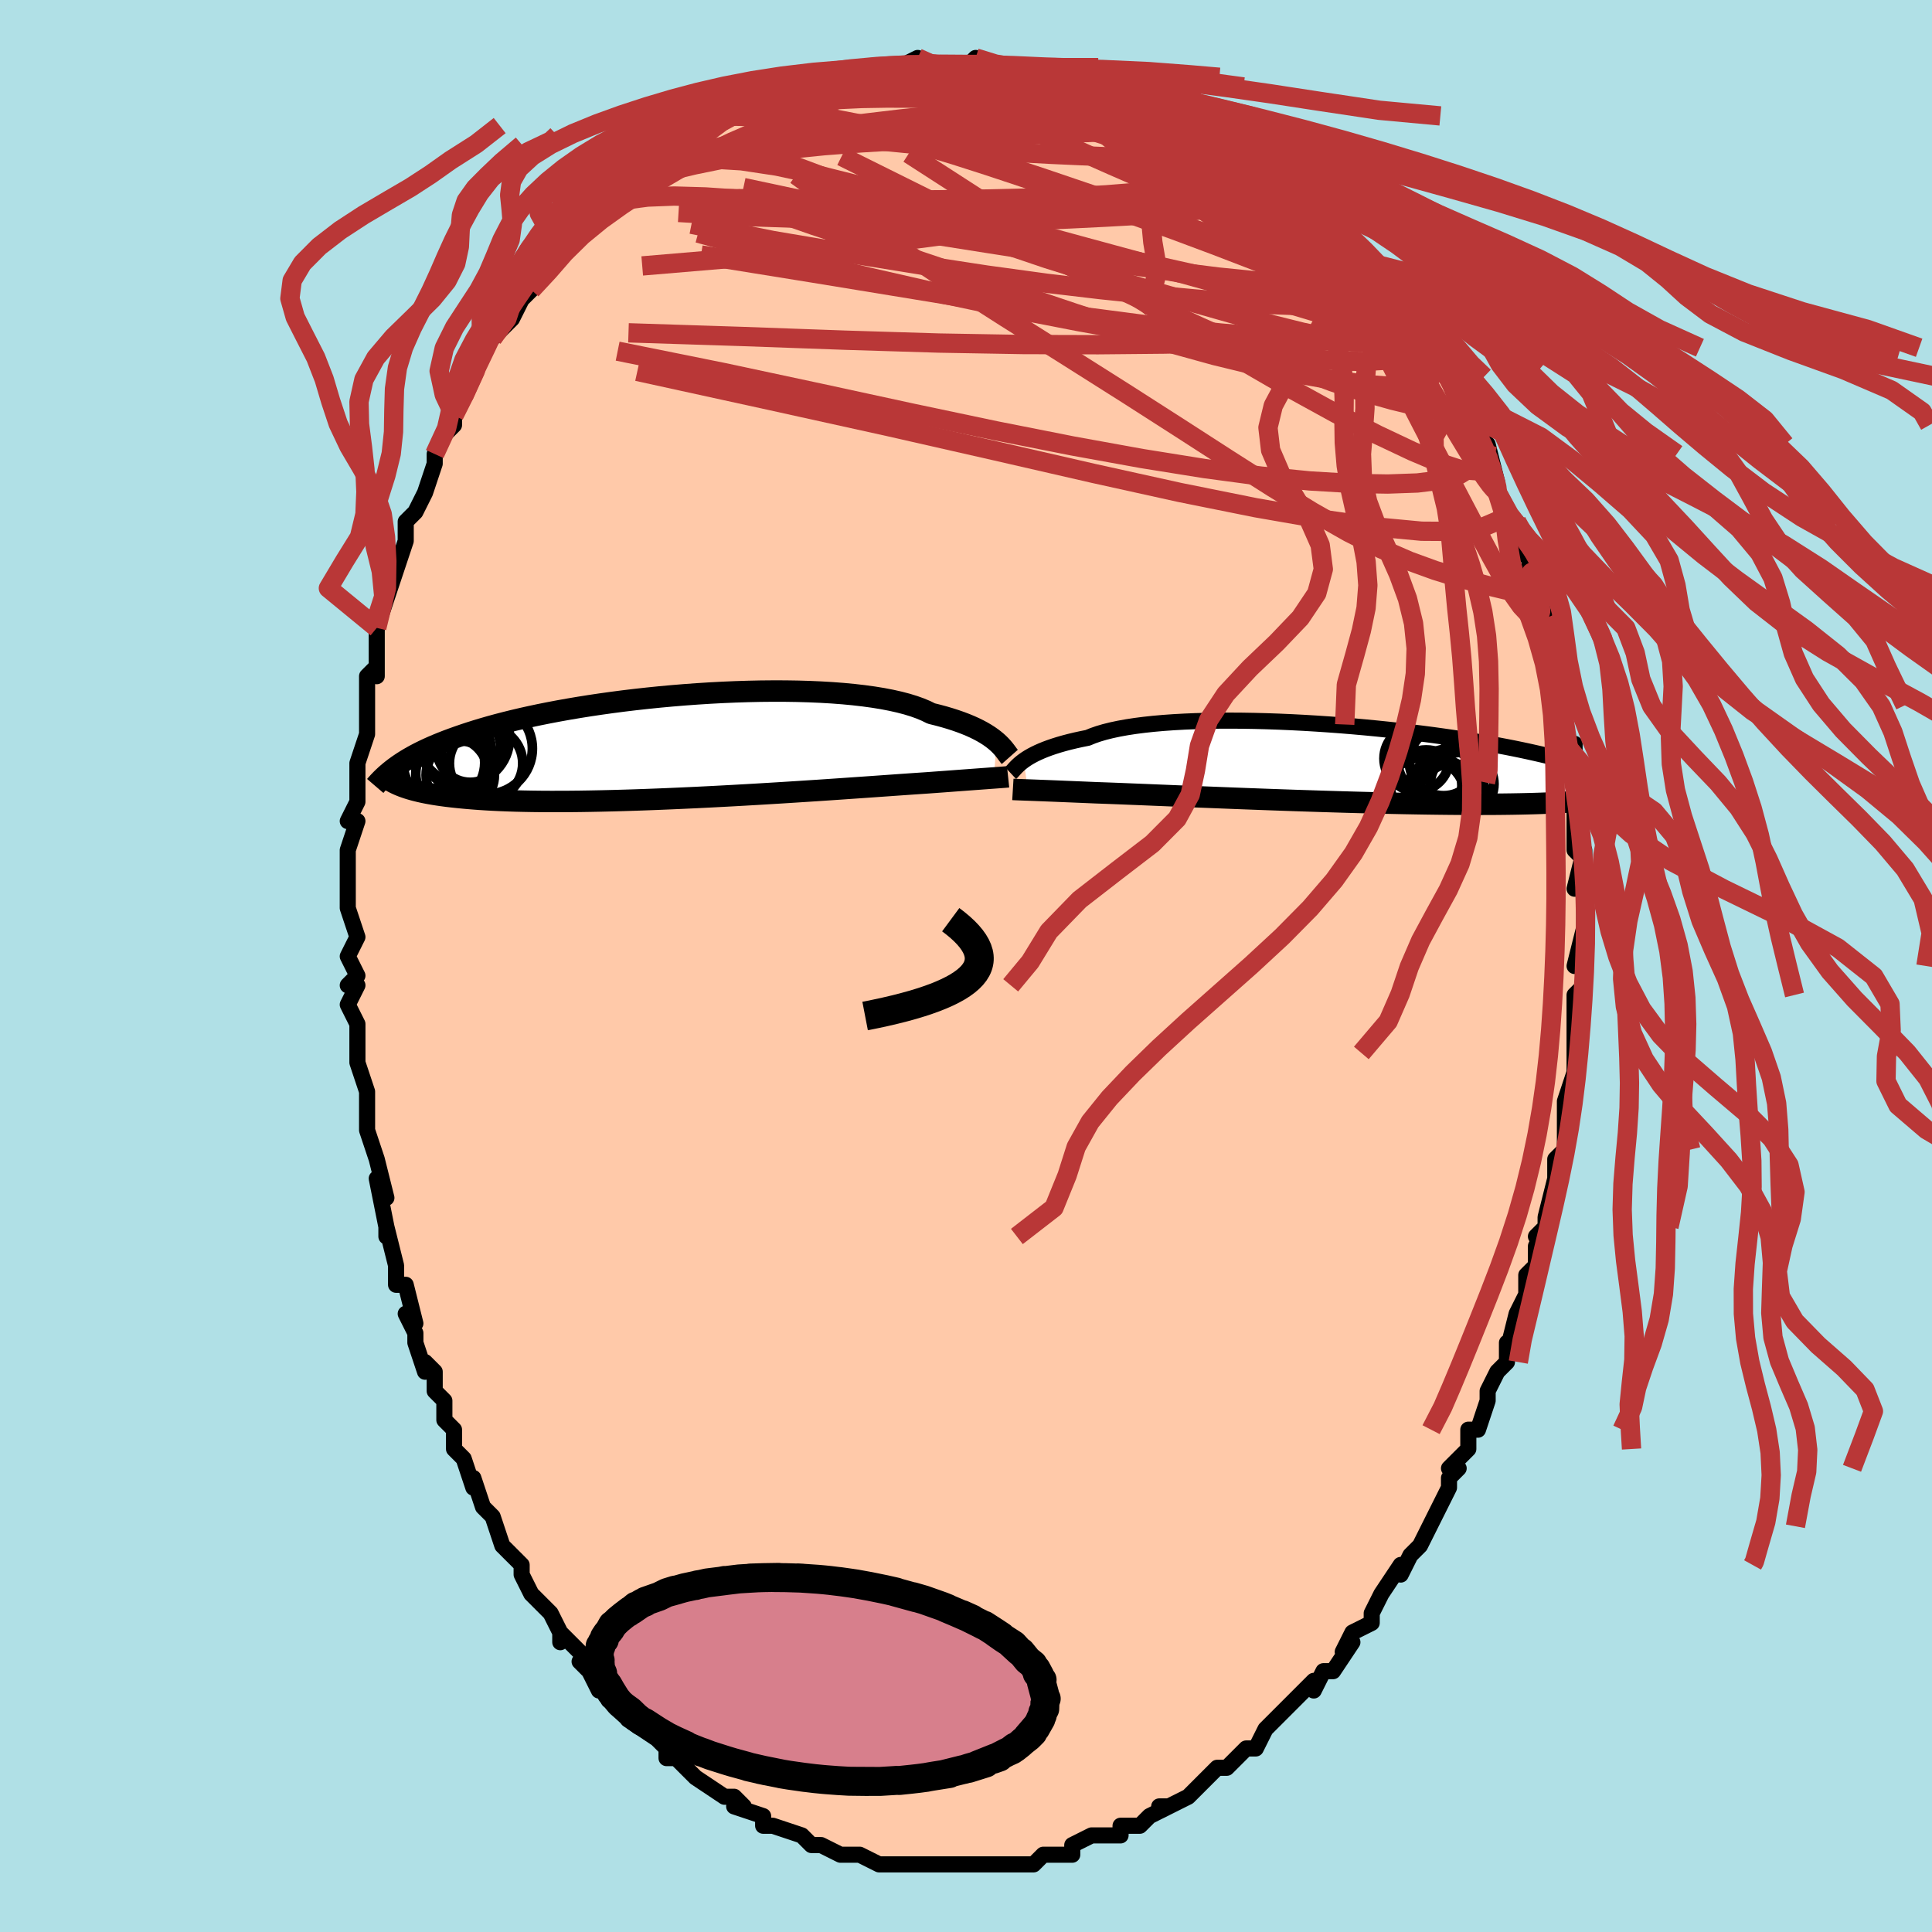 <svg viewBox="-100 -100 200 200" xmlns="http://www.w3.org/2000/svg" width="400" height="400" id="face-svg"><defs><clipPath id="leftEyeClipPath"><polyline points="33.644,-0.564,33.403,-0.764,33.136,-0.968,32.841,-1.174,32.516,-1.381,32.162,-1.589,31.777,-1.795,31.361,-2,30.913,-2.202,30.432,-2.401,29.92,-2.596,29.375,-2.786,28.797,-2.972,28.187,-3.152,27.545,-3.325,26.872,-3.492,26.34,-3.756,25.744,-4.007,25.085,-4.243,24.363,-4.465,23.58,-4.67,22.738,-4.859,21.841,-5.032,20.889,-5.187,19.887,-5.325,18.839,-5.446,17.746,-5.55,16.614,-5.636,15.445,-5.705,14.245,-5.757,13.016,-5.793,11.763,-5.812,10.49,-5.815,9.2,-5.803,7.899,-5.775,6.59,-5.733,5.276,-5.677,3.962,-5.607,2.652,-5.524,1.348,-5.429,0.054,-5.322,-1.227,-5.205,-2.491,-5.076,-3.736,-4.939,-4.959,-4.792,-6.157,-4.636,-7.329,-4.473,-8.473,-4.303,-9.585,-4.126,-10.666,-3.944,-11.714,-3.756,-12.727,-3.564,-13.705,-3.368,-14.648,-3.168,-15.554,-2.966,-16.423,-2.761,-17.257,-2.554,-18.055,-2.346,-18.818,-2.137,-19.546,-1.927,-20.242,-1.717,-20.905,-1.508,-21.539,-1.298,-22.143,-1.09,-22.722,-0.882,-23.276,-0.676,-23.805,-0.47,-24.309,-0.264,-24.789,-0.059,-25.245,0.145,-25.677,0.349,-26.088,0.551,-26.477,0.753,-26.846,0.954,-27.195,1.154,-27.526,1.353,-27.839,1.551,-28.136,1.748,-28.417,1.943,-28.682,2.137,-27.864,4.062,-27.623,4.149,-27.367,4.236,-27.094,4.321,-26.804,4.405,-26.496,4.487,-26.169,4.567,-25.822,4.646,-25.455,4.722,-25.066,4.796,-24.655,4.868,-24.22,4.937,-23.762,5.003,-23.279,5.067,-22.77,5.127,-22.237,5.185,-21.679,5.241,-21.095,5.294,-20.483,5.344,-19.841,5.391,-19.167,5.434,-18.46,5.473,-17.719,5.508,-16.944,5.539,-16.133,5.565,-15.286,5.585,-14.404,5.601,-13.486,5.612,-12.533,5.617,-11.546,5.616,-10.524,5.611,-9.47,5.6,-8.384,5.583,-7.268,5.561,-6.124,5.534,-4.953,5.501,-3.758,5.464,-2.542,5.421,-1.306,5.374,-0.054,5.322,1.212,5.266,2.488,5.207,3.771,5.144,5.058,5.077,6.345,5.008,7.629,4.936,8.906,4.862,10.171,4.786,11.422,4.71,12.654,4.632,13.864,4.554,15.047,4.477,16.199,4.4,17.318,4.324,18.398,4.249,19.437,4.177,20.432,4.108,21.378,4.041,22.274,3.978,23.116,3.918,23.901,3.863,24.629,3.812,25.297,3.766,25.904,3.725,26.449,3.689,27.124,3.639,27.768,3.592,28.382,3.547,28.964,3.504,29.515,3.463,30.035,3.424,30.523,3.388,30.981,3.354,31.407,3.323,31.803,3.294,32.168,3.266,32.505,3.242,32.813,3.219,33.094,3.198,33.348,3.18"></polyline></clipPath><clipPath id="rightEyeClipPath"><polyline points="-33.662,-0.33,-33.424,-0.495,-33.161,-0.662,-32.87,-0.83,-32.552,-0.999,-32.204,-1.167,-31.826,-1.335,-31.419,-1.501,-30.98,-1.664,-30.51,-1.824,-30.009,-1.981,-29.476,-2.134,-28.912,-2.282,-28.316,-2.425,-27.69,-2.562,-27.032,-2.694,-26.51,-2.908,-25.926,-3.111,-25.28,-3.301,-24.574,-3.477,-23.809,-3.64,-22.987,-3.789,-22.111,-3.923,-21.183,-4.042,-20.206,-4.147,-19.183,-4.237,-18.118,-4.312,-17.014,-4.372,-15.874,-4.419,-14.703,-4.451,-13.504,-4.469,-12.281,-4.474,-11.038,-4.466,-9.778,-4.445,-8.507,-4.412,-7.227,-4.367,-5.942,-4.311,-4.655,-4.245,-3.372,-4.168,-2.093,-4.082,-0.824,-3.988,0.433,-3.885,1.675,-3.774,2.899,-3.656,4.103,-3.532,5.284,-3.402,6.441,-3.267,7.57,-3.127,8.67,-2.984,9.74,-2.836,10.779,-2.686,11.785,-2.533,12.757,-2.378,13.695,-2.222,14.599,-2.064,15.468,-1.906,16.302,-1.748,17.102,-1.59,17.868,-1.432,18.601,-1.275,19.302,-1.119,19.971,-0.965,20.612,-0.812,21.225,-0.661,21.811,-0.511,22.374,-0.364,22.913,-0.218,23.427,-0.073,23.917,0.07,24.384,0.211,24.828,0.351,25.25,0.488,25.651,0.624,26.032,0.758,26.394,0.891,26.738,1.021,27.064,1.149,27.373,1.276,27.666,1.4,27.944,1.523,28.043,3.275,27.83,3.328,27.603,3.38,27.358,3.431,27.096,3.482,26.816,3.531,26.516,3.579,26.196,3.626,25.854,3.672,25.491,3.716,25.105,3.758,24.695,3.8,24.26,3.839,23.8,3.876,23.313,3.912,22.802,3.946,22.266,3.979,21.702,4.01,21.11,4.039,20.486,4.066,19.831,4.091,19.141,4.113,18.416,4.132,17.656,4.149,16.859,4.163,16.025,4.174,15.155,4.182,14.247,4.186,13.303,4.188,12.322,4.186,11.307,4.18,10.257,4.171,9.174,4.159,8.059,4.144,6.915,4.125,5.743,4.104,4.546,4.079,3.325,4.051,2.083,4.021,0.824,3.988,-0.45,3.952,-1.736,3.914,-3.03,3.874,-4.33,3.832,-5.63,3.789,-6.928,3.744,-8.221,3.698,-9.503,3.651,-10.771,3.604,-12.021,3.556,-13.249,3.508,-14.451,3.46,-15.623,3.414,-16.762,3.367,-17.863,3.323,-18.923,3.279,-19.938,3.238,-20.905,3.198,-21.821,3.16,-22.682,3.126,-23.488,3.093,-24.235,3.064,-24.922,3.038,-25.547,3.015,-26.11,2.996,-26.802,2.967,-27.463,2.939,-28.093,2.913,-28.692,2.888,-29.259,2.865,-29.794,2.843,-30.297,2.822,-30.769,2.803,-31.21,2.786,-31.619,2.77,-31.998,2.755,-32.347,2.741,-32.668,2.729,-32.96,2.718,-33.226,2.708"></polyline></clipPath><filter id="fuzzy"><feTurbulence id="turbulence" baseFrequency="0.05" numOctaves="3" type="noise" result="noise"></feTurbulence><feDisplacementMap in="SourceGraphic" in2="noise" scale="2"></feDisplacementMap></filter><linearGradient id="rainbowGradient" x1="0%" y1="0%" x2="100%" y2="0%"><stop offset="0%" style="stop-color: rgb(185, 55, 55);  stop-opacity: 1"></stop><stop offset="50%" style="stop-color: rgb(0, 0, 0);  stop-opacity: 1"></stop><stop offset="100%" style="stop-color: rgb(80, 68, 68);  stop-opacity: 1"></stop></linearGradient></defs><title>That&#39;s an ugly face</title><desc>CREATED BY XUAN TANG, MORE INFO AT TXSTC55.GITHUB.IO</desc><rect x="-100" y="-100" width="100%" height="100%" opacity="1" fill="rgb(176, 224, 230)"></rect><polyline id="faceContour" points="64,0,64,2,63,3,63,5,63,5,63,8,63,9,63,12,63,11,62,14,62,14,62,15,62,15,62,18,62,19,61,20,61,22,60,26,60,27,59,28,60,27,59,29,59,31,58,32,58,34,58,34,57,36,56,40,56,39,56,41,55,42,55,42,54,44,54,45,54,45,53,48,52,48,52,50,50,52,51,52,50,53,50,54,49,56,48,58,48,58,47,60,46,61,45,63,45,63,45,62,43,65,42,67,42,68,40,69,40,69,39,71,40,70,38,73,37,73,37,73,36,75,36,74,33,77,34,76,32,78,31,79,30,81,29,81,29,81,28,82,29,81,27,83,26,83,25,84,24,85,24,85,23,86,21,87,20,87,21,87,19,88,18,89,17,89,16,89,16,90,14,90,13,90,11,91,11,92,11,92,9,92,8,92,8,92,7,93,7,93,4,93,5,93,2,93,1,93,1,93,0,93,0,93,-2,93,-3,93,-4,93,-4,93,-6,93,-7,93,-8,93,-8,93,-9,93,-11,92,-12,92,-13,92,-13,92,-15,91,-16,91,-17,90,-17,90,-17,90,-20,89,-21,89,-21,88,-21,88,-21,88,-24,87,-23,87,-24,86,-25,86,-28,84,-28,84,-29,83,-30,82,-31,82,-31,81,-32,80,-33,79,-32,80,-35,78,-35,78,-36,76,-37,76,-37,75,-38,75,-39,73,-40,72,-39,72,-41,70,-42,69,-42,70,-42,69,-43,67,-45,65,-46,63,-46,63,-46,62,-47,61,-47,61,-48,60,-49,57,-50,56,-51,53,-51,54,-52,51,-53,50,-53,50,-53,48,-54,47,-54,45,-55,44,-55,42,-56,41,-56,42,-57,39,-57,38,-58,36,-57,37,-58,33,-59,33,-59,31,-60,27,-60,28,-60,27,-60,27,-61,22,-60,24,-61,20,-61,20,-62,17,-62,16,-62,16,-62,13,-62,13,-63,10,-63,9,-63,9,-63,6,-64,4,-63,2,-64,2,-63,1,-64,-1,-63,-3,-64,-6,-64,-6,-64,-9,-64,-9,-64,-10,-64,-12,-63,-15,-64,-15,-63,-17,-63,-18,-63,-17,-63,-19,-63,-21,-62,-24,-62,-25,-62,-27,-62,-28,-62,-30,-61,-31,-61,-30,-61,-32,-61,-36,-61,-35,-60,-38,-59,-41,-59,-41,-59,-41,-58,-44,-58,-46,-57,-47,-57,-47,-56,-49,-56,-49,-55,-52,-55,-52,-55,-53,-54,-55,-53,-56,-53,-57,-53,-58,-52,-59,-51,-61,-51,-61,-50,-64,-48,-66,-49,-65,-48,-66,-47,-67,-46,-69,-46,-69,-45,-70,-44,-72,-44,-72,-43,-73,-42,-74,-42,-74,-40,-76,-40,-76,-38,-78,-37,-79,-37,-79,-37,-79,-35,-81,-34,-82,-34,-81,-32,-83,-32,-83,-31,-84,-29,-85,-27,-86,-27,-87,-27,-86,-26,-87,-25,-88,-25,-88,-25,-88,-22,-89,-22,-89,-21,-89,-18,-91,-18,-91,-16,-91,-16,-91,-15,-92,-14,-92,-12,-92,-13,-92,-10,-93,-10,-93,-10,-93,-8,-93,-7,-93,-5,-94,-5,-94,-5,-93,-3,-93,0,-93,1,-94,1,-93,3,-93,4,-93,6,-93,7,-93,6,-93,8,-93,7,-93,11,-92,12,-91,12,-92,13,-91,15,-91,15,-91,16,-90,16,-90,19,-89,20,-88,20,-89,22,-88,21,-88,24,-87,25,-86,26,-86,27,-85,28,-84,28,-84,29,-84,31,-82,31,-82,32,-81,33,-80,33,-80,33,-80,34,-79,36,-78,37,-77,39,-75,39,-75,38,-76,41,-73,41,-73,41,-73,43,-71,44,-69,45,-68,45,-68,45,-68,47,-66,47,-64,48,-64,49,-63,49,-62,50,-61,50,-61,51,-59,52,-56,52,-57,52,-56,54,-54,54,-53,54,-54,55,-50,55,-49,56,-47,56,-47,57,-46,57,-44,59,-41,58,-41,59,-40,59,-39,60,-36,60,-35,60,-36,60,-35,61,-33,61,-32,61,-30,62,-27,62,-25,62,-24,62,-23,63,-23,63,-19,63,-21,63,-19,63,-18,63,-17,63,-13,63,-12,64,-11,64,-12,63,-8,64,-8,64,-6,64,-3,64,-4,63,0,64,0,64,2" fill="#ffc9a9" stroke="black" stroke-width="1.667" stroke-linejoin="round" filter="url(#fuzzy)"></polyline><g transform="translate(39.635 -20.927)"><polyline id="rightCountour" points="-33.662,-0.33,-33.424,-0.495,-33.161,-0.662,-32.87,-0.83,-32.552,-0.999,-32.204,-1.167,-31.826,-1.335,-31.419,-1.501,-30.98,-1.664,-30.51,-1.824,-30.009,-1.981,-29.476,-2.134,-28.912,-2.282,-28.316,-2.425,-27.69,-2.562,-27.032,-2.694,-26.51,-2.908,-25.926,-3.111,-25.28,-3.301,-24.574,-3.477,-23.809,-3.64,-22.987,-3.789,-22.111,-3.923,-21.183,-4.042,-20.206,-4.147,-19.183,-4.237,-18.118,-4.312,-17.014,-4.372,-15.874,-4.419,-14.703,-4.451,-13.504,-4.469,-12.281,-4.474,-11.038,-4.466,-9.778,-4.445,-8.507,-4.412,-7.227,-4.367,-5.942,-4.311,-4.655,-4.245,-3.372,-4.168,-2.093,-4.082,-0.824,-3.988,0.433,-3.885,1.675,-3.774,2.899,-3.656,4.103,-3.532,5.284,-3.402,6.441,-3.267,7.57,-3.127,8.67,-2.984,9.74,-2.836,10.779,-2.686,11.785,-2.533,12.757,-2.378,13.695,-2.222,14.599,-2.064,15.468,-1.906,16.302,-1.748,17.102,-1.59,17.868,-1.432,18.601,-1.275,19.302,-1.119,19.971,-0.965,20.612,-0.812,21.225,-0.661,21.811,-0.511,22.374,-0.364,22.913,-0.218,23.427,-0.073,23.917,0.07,24.384,0.211,24.828,0.351,25.25,0.488,25.651,0.624,26.032,0.758,26.394,0.891,26.738,1.021,27.064,1.149,27.373,1.276,27.666,1.4,27.944,1.523,28.043,3.275,27.83,3.328,27.603,3.38,27.358,3.431,27.096,3.482,26.816,3.531,26.516,3.579,26.196,3.626,25.854,3.672,25.491,3.716,25.105,3.758,24.695,3.8,24.26,3.839,23.8,3.876,23.313,3.912,22.802,3.946,22.266,3.979,21.702,4.01,21.11,4.039,20.486,4.066,19.831,4.091,19.141,4.113,18.416,4.132,17.656,4.149,16.859,4.163,16.025,4.174,15.155,4.182,14.247,4.186,13.303,4.188,12.322,4.186,11.307,4.18,10.257,4.171,9.174,4.159,8.059,4.144,6.915,4.125,5.743,4.104,4.546,4.079,3.325,4.051,2.083,4.021,0.824,3.988,-0.45,3.952,-1.736,3.914,-3.03,3.874,-4.33,3.832,-5.63,3.789,-6.928,3.744,-8.221,3.698,-9.503,3.651,-10.771,3.604,-12.021,3.556,-13.249,3.508,-14.451,3.46,-15.623,3.414,-16.762,3.367,-17.863,3.323,-18.923,3.279,-19.938,3.238,-20.905,3.198,-21.821,3.16,-22.682,3.126,-23.488,3.093,-24.235,3.064,-24.922,3.038,-25.547,3.015,-26.11,2.996,-26.802,2.967,-27.463,2.939,-28.093,2.913,-28.692,2.888,-29.259,2.865,-29.794,2.843,-30.297,2.822,-30.769,2.803,-31.21,2.786,-31.619,2.77,-31.998,2.755,-32.347,2.741,-32.668,2.729,-32.96,2.718,-33.226,2.708" fill="white" stroke="white" stroke-width="0" stroke-linejoin="round" filter="url(#fuzzy)"></polyline></g><g transform="translate(-30.472 -22.647)"><polyline id="leftCountour" points="33.644,-0.564,33.403,-0.764,33.136,-0.968,32.841,-1.174,32.516,-1.381,32.162,-1.589,31.777,-1.795,31.361,-2,30.913,-2.202,30.432,-2.401,29.92,-2.596,29.375,-2.786,28.797,-2.972,28.187,-3.152,27.545,-3.325,26.872,-3.492,26.34,-3.756,25.744,-4.007,25.085,-4.243,24.363,-4.465,23.58,-4.67,22.738,-4.859,21.841,-5.032,20.889,-5.187,19.887,-5.325,18.839,-5.446,17.746,-5.55,16.614,-5.636,15.445,-5.705,14.245,-5.757,13.016,-5.793,11.763,-5.812,10.49,-5.815,9.2,-5.803,7.899,-5.775,6.59,-5.733,5.276,-5.677,3.962,-5.607,2.652,-5.524,1.348,-5.429,0.054,-5.322,-1.227,-5.205,-2.491,-5.076,-3.736,-4.939,-4.959,-4.792,-6.157,-4.636,-7.329,-4.473,-8.473,-4.303,-9.585,-4.126,-10.666,-3.944,-11.714,-3.756,-12.727,-3.564,-13.705,-3.368,-14.648,-3.168,-15.554,-2.966,-16.423,-2.761,-17.257,-2.554,-18.055,-2.346,-18.818,-2.137,-19.546,-1.927,-20.242,-1.717,-20.905,-1.508,-21.539,-1.298,-22.143,-1.09,-22.722,-0.882,-23.276,-0.676,-23.805,-0.47,-24.309,-0.264,-24.789,-0.059,-25.245,0.145,-25.677,0.349,-26.088,0.551,-26.477,0.753,-26.846,0.954,-27.195,1.154,-27.526,1.353,-27.839,1.551,-28.136,1.748,-28.417,1.943,-28.682,2.137,-27.864,4.062,-27.623,4.149,-27.367,4.236,-27.094,4.321,-26.804,4.405,-26.496,4.487,-26.169,4.567,-25.822,4.646,-25.455,4.722,-25.066,4.796,-24.655,4.868,-24.22,4.937,-23.762,5.003,-23.279,5.067,-22.77,5.127,-22.237,5.185,-21.679,5.241,-21.095,5.294,-20.483,5.344,-19.841,5.391,-19.167,5.434,-18.46,5.473,-17.719,5.508,-16.944,5.539,-16.133,5.565,-15.286,5.585,-14.404,5.601,-13.486,5.612,-12.533,5.617,-11.546,5.616,-10.524,5.611,-9.47,5.6,-8.384,5.583,-7.268,5.561,-6.124,5.534,-4.953,5.501,-3.758,5.464,-2.542,5.421,-1.306,5.374,-0.054,5.322,1.212,5.266,2.488,5.207,3.771,5.144,5.058,5.077,6.345,5.008,7.629,4.936,8.906,4.862,10.171,4.786,11.422,4.71,12.654,4.632,13.864,4.554,15.047,4.477,16.199,4.4,17.318,4.324,18.398,4.249,19.437,4.177,20.432,4.108,21.378,4.041,22.274,3.978,23.116,3.918,23.901,3.863,24.629,3.812,25.297,3.766,25.904,3.725,26.449,3.689,27.124,3.639,27.768,3.592,28.382,3.547,28.964,3.504,29.515,3.463,30.035,3.424,30.523,3.388,30.981,3.354,31.407,3.323,31.803,3.294,32.168,3.266,32.505,3.242,32.813,3.219,33.094,3.198,33.348,3.18" fill="white" stroke="white" stroke-width="0" stroke-linejoin="round" filter="url(#fuzzy)"></polyline></g><g transform="translate(39.635 -20.927)"><polyline id="rightUpper" points="-35.016,0.958,-34.929,0.877,-34.84,0.782,-34.743,0.674,-34.637,0.554,-34.519,0.425,-34.385,0.287,-34.235,0.141,-34.066,-0.011,-33.875,-0.168,-33.662,-0.33,-33.424,-0.495,-33.161,-0.662,-32.87,-0.83,-32.552,-0.999,-32.204,-1.167,-31.826,-1.335,-31.419,-1.501,-30.98,-1.664,-30.51,-1.824,-30.009,-1.981,-29.476,-2.134,-28.912,-2.282,-28.316,-2.425,-27.69,-2.562,-27.032,-2.694,-26.51,-2.908,-25.926,-3.111,-25.28,-3.301,-24.574,-3.477,-23.809,-3.64,-22.987,-3.789,-22.111,-3.923,-21.183,-4.042,-20.206,-4.147,-19.183,-4.237,-18.118,-4.312,-17.014,-4.372,-15.874,-4.419,-14.703,-4.451,-13.504,-4.469,-12.281,-4.474,-11.038,-4.466,-9.778,-4.445,-8.507,-4.412,-7.227,-4.367,-5.942,-4.311,-4.655,-4.245,-3.372,-4.168,-2.093,-4.082,-0.824,-3.988,0.433,-3.885,1.675,-3.774,2.899,-3.656,4.103,-3.532,5.284,-3.402,6.441,-3.267,7.57,-3.127,8.67,-2.984,9.74,-2.836,10.779,-2.686,11.785,-2.533,12.757,-2.378,13.695,-2.222,14.599,-2.064,15.468,-1.906,16.302,-1.748,17.102,-1.59,17.868,-1.432,18.601,-1.275,19.302,-1.119,19.971,-0.965,20.612,-0.812,21.225,-0.661,21.811,-0.511,22.374,-0.364,22.913,-0.218,23.427,-0.073,23.917,0.07,24.384,0.211,24.828,0.351,25.25,0.488,25.651,0.624,26.032,0.758,26.394,0.891,26.738,1.021,27.064,1.149,27.373,1.276,27.666,1.4,27.944,1.523,28.208,1.643,28.458,1.762,28.696,1.879,28.921,1.994,29.135,2.106,29.338,2.218,29.531,2.327,29.714,2.434,29.888,2.54,30.054,2.644" fill="none" stroke="black" stroke-width="1.667" stroke-linejoin="round" filter="url(#fuzzy)"></polyline><polyline id="rightLower" points="-34.783,2.647,-34.684,2.653,-34.579,2.658,-34.466,2.663,-34.342,2.668,-34.203,2.673,-34.048,2.679,-33.875,2.685,-33.682,2.692,-33.466,2.7,-33.226,2.708,-32.96,2.718,-32.668,2.729,-32.347,2.741,-31.998,2.755,-31.619,2.77,-31.21,2.786,-30.769,2.803,-30.297,2.822,-29.794,2.843,-29.259,2.865,-28.692,2.888,-28.093,2.913,-27.463,2.939,-26.802,2.967,-26.11,2.996,-25.547,3.015,-24.922,3.038,-24.235,3.064,-23.488,3.093,-22.682,3.126,-21.821,3.16,-20.905,3.198,-19.938,3.238,-18.923,3.279,-17.863,3.323,-16.762,3.367,-15.623,3.414,-14.451,3.46,-13.249,3.508,-12.021,3.556,-10.771,3.604,-9.503,3.651,-8.221,3.698,-6.928,3.744,-5.63,3.789,-4.33,3.832,-3.03,3.874,-1.736,3.914,-0.45,3.952,0.824,3.988,2.083,4.021,3.325,4.051,4.546,4.079,5.743,4.104,6.915,4.125,8.059,4.144,9.174,4.159,10.257,4.171,11.307,4.18,12.322,4.186,13.303,4.188,14.247,4.186,15.155,4.182,16.025,4.174,16.859,4.163,17.656,4.149,18.416,4.132,19.141,4.113,19.831,4.091,20.486,4.066,21.11,4.039,21.702,4.01,22.266,3.979,22.802,3.946,23.313,3.912,23.8,3.876,24.26,3.839,24.695,3.8,25.105,3.758,25.491,3.716,25.854,3.672,26.196,3.626,26.516,3.579,26.816,3.531,27.096,3.482,27.358,3.431,27.603,3.38,27.83,3.328,28.043,3.275,28.24,3.222,28.423,3.167,28.592,3.113,28.749,3.058,28.894,3.002,29.028,2.946,29.152,2.89,29.265,2.834,29.368,2.777,29.463,2.721" fill="none" stroke="black" stroke-width="2.222" stroke-linejoin="round" filter="url(#fuzzy)"></polyline><!--[--><circle r="3.291" cx="11.733" cy="2.083" stroke="black" fill="none" stroke-width="1" filter="url(#fuzzy)" clip-path="url(#rightEyeClipPath)"></circle><circle r="3.393" cx="9.426" cy="2.895" stroke="black" fill="none" stroke-width="1" filter="url(#fuzzy)" clip-path="url(#rightEyeClipPath)"></circle><circle r="3.557" cx="9.807" cy="-0.259" stroke="black" fill="none" stroke-width="1" filter="url(#fuzzy)" clip-path="url(#rightEyeClipPath)"></circle><circle r="4.288" cx="7.836" cy="3.605" stroke="black" fill="none" stroke-width="1" filter="url(#fuzzy)" clip-path="url(#rightEyeClipPath)"></circle><circle r="3.387" cx="7.019" cy="-0.549" stroke="black" fill="none" stroke-width="1" filter="url(#fuzzy)" clip-path="url(#rightEyeClipPath)"></circle><circle r="3.724" cx="9.528" cy="3.742" stroke="black" fill="none" stroke-width="1" filter="url(#fuzzy)" clip-path="url(#rightEyeClipPath)"></circle><circle r="3.016" cx="10.139" cy="1.5" stroke="black" fill="none" stroke-width="1" filter="url(#fuzzy)" clip-path="url(#rightEyeClipPath)"></circle><circle r="3.698" cx="7.999" cy="2.255" stroke="black" fill="none" stroke-width="1" filter="url(#fuzzy)" clip-path="url(#rightEyeClipPath)"></circle><circle r="3.573" cx="10.697" cy="3.557" stroke="black" fill="none" stroke-width="1" filter="url(#fuzzy)" clip-path="url(#rightEyeClipPath)"></circle><circle r="4.108" cx="9.138" cy="-0.483" stroke="black" fill="none" stroke-width="1" filter="url(#fuzzy)" clip-path="url(#rightEyeClipPath)"></circle><!--]--></g><g transform="translate(-30.472 -22.647)"><polyline id="leftUpper" points="35.007,1,34.92,0.902,34.83,0.786,34.733,0.655,34.627,0.51,34.508,0.354,34.375,0.186,34.223,0.009,34.053,-0.175,33.86,-0.367,33.644,-0.564,33.403,-0.764,33.136,-0.968,32.841,-1.174,32.516,-1.381,32.162,-1.589,31.777,-1.795,31.361,-2,30.913,-2.202,30.432,-2.401,29.92,-2.596,29.375,-2.786,28.797,-2.972,28.187,-3.152,27.545,-3.325,26.872,-3.492,26.34,-3.756,25.744,-4.007,25.085,-4.243,24.363,-4.465,23.58,-4.67,22.738,-4.859,21.841,-5.032,20.889,-5.187,19.887,-5.325,18.839,-5.446,17.746,-5.55,16.614,-5.636,15.445,-5.705,14.245,-5.757,13.016,-5.793,11.763,-5.812,10.49,-5.815,9.2,-5.803,7.899,-5.775,6.59,-5.733,5.276,-5.677,3.962,-5.607,2.652,-5.524,1.348,-5.429,0.054,-5.322,-1.227,-5.205,-2.491,-5.076,-3.736,-4.939,-4.959,-4.792,-6.157,-4.636,-7.329,-4.473,-8.473,-4.303,-9.585,-4.126,-10.666,-3.944,-11.714,-3.756,-12.727,-3.564,-13.705,-3.368,-14.648,-3.168,-15.554,-2.966,-16.423,-2.761,-17.257,-2.554,-18.055,-2.346,-18.818,-2.137,-19.546,-1.927,-20.242,-1.717,-20.905,-1.508,-21.539,-1.298,-22.143,-1.09,-22.722,-0.882,-23.276,-0.676,-23.805,-0.47,-24.309,-0.264,-24.789,-0.059,-25.245,0.145,-25.677,0.349,-26.088,0.551,-26.477,0.753,-26.846,0.954,-27.195,1.154,-27.526,1.353,-27.839,1.551,-28.136,1.748,-28.417,1.943,-28.682,2.137,-28.934,2.33,-29.172,2.522,-29.398,2.712,-29.612,2.901,-29.815,3.089,-30.007,3.276,-30.19,3.461,-30.363,3.645,-30.528,3.827,-30.684,4.009" fill="none" stroke="black" stroke-width="2.222" stroke-linejoin="round" filter="url(#fuzzy)"></polyline><polyline id="leftLower" points="34.83,3.062,34.735,3.072,34.636,3.081,34.529,3.09,34.411,3.1,34.28,3.11,34.133,3.121,33.969,3.134,33.784,3.147,33.578,3.163,33.348,3.18,33.094,3.198,32.813,3.219,32.505,3.242,32.168,3.266,31.803,3.294,31.407,3.323,30.981,3.354,30.523,3.388,30.035,3.424,29.515,3.463,28.964,3.504,28.382,3.547,27.768,3.592,27.124,3.639,26.449,3.689,25.904,3.725,25.297,3.766,24.629,3.812,23.901,3.863,23.116,3.918,22.274,3.978,21.378,4.041,20.432,4.108,19.437,4.177,18.398,4.249,17.318,4.324,16.199,4.4,15.047,4.477,13.864,4.554,12.654,4.632,11.422,4.71,10.171,4.786,8.906,4.862,7.629,4.936,6.345,5.008,5.058,5.077,3.771,5.144,2.488,5.207,1.212,5.266,-0.054,5.322,-1.306,5.374,-2.542,5.421,-3.758,5.464,-4.953,5.501,-6.124,5.534,-7.268,5.561,-8.384,5.583,-9.47,5.6,-10.524,5.611,-11.546,5.616,-12.533,5.617,-13.486,5.612,-14.404,5.601,-15.286,5.585,-16.133,5.565,-16.944,5.539,-17.719,5.508,-18.46,5.473,-19.167,5.434,-19.841,5.391,-20.483,5.344,-21.095,5.294,-21.679,5.241,-22.237,5.185,-22.77,5.127,-23.279,5.067,-23.762,5.003,-24.22,4.937,-24.655,4.868,-25.066,4.796,-25.455,4.722,-25.822,4.646,-26.169,4.567,-26.496,4.487,-26.804,4.405,-27.094,4.321,-27.367,4.236,-27.623,4.149,-27.864,4.062,-28.09,3.973,-28.303,3.884,-28.502,3.793,-28.689,3.702,-28.864,3.611,-29.028,3.519,-29.181,3.426,-29.325,3.333,-29.459,3.24,-29.584,3.147" fill="none" stroke="black" stroke-width="2.222" stroke-linejoin="round" filter="url(#fuzzy)"></polyline><!--[--><circle r="4.227" cx="-23.576" cy="1.603" stroke="black" fill="none" stroke-width="1" filter="url(#fuzzy)" clip-path="url(#leftEyeClipPath)"></circle><circle r="4.48" cx="-23.404" cy="1.687" stroke="black" fill="none" stroke-width="1" filter="url(#fuzzy)" clip-path="url(#leftEyeClipPath)"></circle><circle r="3.748" cx="-22.739" cy="2.726" stroke="black" fill="none" stroke-width="1" filter="url(#fuzzy)" clip-path="url(#leftEyeClipPath)"></circle><circle r="4.047" cx="-21.719" cy="0.22" stroke="black" fill="none" stroke-width="1" filter="url(#fuzzy)" clip-path="url(#leftEyeClipPath)"></circle><circle r="4.76" cx="-21.533" cy="-0.946" stroke="black" fill="none" stroke-width="1" filter="url(#fuzzy)" clip-path="url(#leftEyeClipPath)"></circle><circle r="3.459" cx="-20.848" cy="0.175" stroke="black" fill="none" stroke-width="1" filter="url(#fuzzy)" clip-path="url(#leftEyeClipPath)"></circle><circle r="4.72" cx="-19.135" cy="0.138" stroke="black" fill="none" stroke-width="1" filter="url(#fuzzy)" clip-path="url(#leftEyeClipPath)"></circle><circle r="4.974" cx="-23.592" cy="0.665" stroke="black" fill="none" stroke-width="1" filter="url(#fuzzy)" clip-path="url(#leftEyeClipPath)"></circle><circle r="3.795" cx="-19.211" cy="1.663" stroke="black" fill="none" stroke-width="1" filter="url(#fuzzy)" clip-path="url(#leftEyeClipPath)"></circle><circle r="3.535" cx="-21.882" cy="2.886" stroke="black" fill="none" stroke-width="1" filter="url(#fuzzy)" clip-path="url(#leftEyeClipPath)"></circle><!--]--></g><g id="hairs"><!--[--><polyline points="-37,-79,-35.42,-80.483,-34.203,-81.387,-33.057,-82.128,-31.875,-82.906,-30.644,-83.742,-29.404,-84.59,-28.241,-85.387,-27.256,-86.074,-26.516,-86.614,-26.031,-86.998,-25.764,-87.233,-25.676,-87.328,-25.749,-87.279,-25.977,-87.092,-26.384,-86.758,-27.171,-86.149" fill="none" stroke="rgb(185, 55, 55)" stroke-width="2" stroke-linejoin="round" filter="url(#fuzzy)"></polyline><polyline points="51,-59,51.657,-57.268,52.119,-56.391,52.631,-55.539,53.157,-54.613,53.63,-53.638,54.028,-52.643,54.355,-51.679,54.619,-50.815,54.82,-50.11,54.948,-49.594,54.985,-49.281,54.905,-49.188,54.681,-49.346,54.294,-49.794,53.733,-50.56,52.994,-51.664,52.068,-53.129,50.935,-54.997,49.567,-57.312,47.949,-60.076,46.101,-63.222,44.047,-66.68,41.619,-70.631" fill="none" stroke="rgb(185, 55, 55)" stroke-width="2" stroke-linejoin="round" filter="url(#fuzzy)"></polyline><polyline points="-5,-94,-4.797,-93.752,-3.924,-93.443,-2.573,-93.287,-1.112,-93.241,0.246,-93.222,1.442,-93.191,2.469,-93.146,3.313,-93.101,3.945,-93.061,4.349,-93.019,4.538,-92.964,4.542,-92.883,4.383,-92.768,4.05,-92.624,3.501,-92.467,2.688,-92.314,1.574,-92.175,0.145,-92.045,-1.608,-91.911,-3.698,-91.768,-6.143,-91.634,-8.974,-91.53,-12.254,-91.403" fill="none" stroke="rgb(185, 55, 55)" stroke-width="2" stroke-linejoin="round" filter="url(#fuzzy)"></polyline><polyline points="-25,-88,-24.089,-88.224,-22.423,-88.552,-20.467,-88.871,-18.262,-89.191,-15.865,-89.478,-13.357,-89.687,-10.793,-89.805,-8.185,-89.848,-5.525,-89.838,-2.817,-89.799,-0.092,-89.749,2.602,-89.706,5.211,-89.678,7.709,-89.655,10.11,-89.614,12.462,-89.516,14.792,-89.325,17.044,-89.049" fill="none" stroke="rgb(185, 55, 55)" stroke-width="2" stroke-linejoin="round" filter="url(#fuzzy)"></polyline><polyline points="-37,-79,-36.572,-79.047,-35.165,-79.315,-32.974,-79.598,-30.213,-79.706,-26.974,-79.613,-23.275,-79.361,-19.117,-78.991,-14.521,-78.516,-9.542,-77.927,-4.261,-77.198,1.256,-76.304,6.981,-75.231,12.924,-73.996,19.094,-72.637,25.479,-71.203,32.055,-69.795,38.738,-68.644" fill="none" stroke="rgb(185, 55, 55)" stroke-width="2" stroke-linejoin="round" filter="url(#fuzzy)"></polyline><polyline points="47,-66,47.216,-64.762,47.509,-64.179,47.578,-63.863,47.328,-63.744,46.751,-63.817,45.848,-64.092,44.597,-64.615,42.958,-65.461,40.887,-66.704,38.338,-68.385,35.262,-70.524,31.608,-73.125,27.371,-76.176,22.627,-79.646,17.509,-83.537,12.076,-87.943" fill="none" stroke="rgb(185, 55, 55)" stroke-width="2" stroke-linejoin="round" filter="url(#fuzzy)"></polyline><polyline points="41,-73,41.563,-72.371,42.52,-71.187,43.343,-70.096,43.913,-69.294,44.27,-68.73,44.485,-68.305,44.581,-67.985,44.535,-67.808,44.302,-67.838,43.832,-68.12,43.098,-68.666,42.085,-69.469,40.792,-70.524,39.206,-71.853,37.289,-73.514,34.979,-75.578,32.206,-78.089,28.927,-81.048,25.248,-84.418" fill="none" stroke="rgb(185, 55, 55)" stroke-width="2" stroke-linejoin="round" filter="url(#fuzzy)"></polyline><polyline points="27,-85,27.628,-84.362,28.029,-83.946,28.335,-83.463,28.428,-82.915,28.199,-82.377,27.604,-81.907,26.649,-81.523,25.376,-81.205,23.827,-80.919,22.018,-80.633,19.916,-80.343,17.447,-80.068,14.518,-79.833,11.055,-79.65,7.023,-79.512,2.436,-79.404,-2.671,-79.322,-8.267,-79.284,-14.358,-79.317,-21.012,-79.418,-28.418,-79.459" fill="none" stroke="rgb(185, 55, 55)" stroke-width="2" stroke-linejoin="round" filter="url(#fuzzy)"></polyline><polyline points="3,-93,4.304,-92.876,5.789,-92.519,7.236,-91.933,8.786,-91.103,10.599,-90.025,12.723,-88.725,15.099,-87.252,17.624,-85.66,20.212,-83.984,22.816,-82.241,25.422,-80.439,28.031,-78.593,30.65,-76.728,33.277,-74.877,35.898,-73.059,38.472,-71.28,40.94,-69.538,43.233,-67.824,45.271,-66.065" fill="none" stroke="rgb(185, 55, 55)" stroke-width="2" stroke-linejoin="round" filter="url(#fuzzy)"></polyline><polyline points="49,-63,49.265,-62.092,49.733,-61.218,50.251,-60.23,50.757,-59.188,51.214,-58.228,51.601,-57.422,51.909,-56.772,52.121,-56.255,52.214,-55.857,52.17,-55.585,51.98,-55.465,51.643,-55.539,51.162,-55.845,50.532,-56.411,49.737,-57.255,48.743,-58.401,47.5,-59.892,45.959,-61.777,44.104,-64.079,41.977,-66.766,39.682,-69.773,37.322,-73.066,34.87,-76.727" fill="none" stroke="rgb(185, 55, 55)" stroke-width="2" stroke-linejoin="round" filter="url(#fuzzy)"></polyline><polyline points="29,-84,30.24,-82.685,30.772,-81.915,30.936,-81.332,30.794,-80.87,30.402,-80.476,29.824,-80.09,29.081,-79.672,28.131,-79.229,26.896,-78.801,25.293,-78.43,23.268,-78.135,20.796,-77.905,17.872,-77.71,14.497,-77.522,10.67,-77.333,6.386,-77.16,1.629,-77.048,-3.632,-77.041,-9.433,-77.152,-15.782,-77.342,-22.616,-77.578,-29.759,-78.009" fill="none" stroke="rgb(185, 55, 55)" stroke-width="2" stroke-linejoin="round" filter="url(#fuzzy)"></polyline><polyline points="34,-79,35.666,-77.945,37.033,-76.782,38.131,-75.714,39.054,-74.75,39.927,-73.803,40.82,-72.815,41.741,-71.777,42.666,-70.71,43.551,-69.658,44.35,-68.683,45.021,-67.843,45.54,-67.18,45.904,-66.706,46.12,-66.417,46.188,-66.32,46.089,-66.443,45.777,-66.848,45.191,-67.61,44.294,-68.768,43.145,-70.233,41.965,-71.724" fill="none" stroke="rgb(185, 55, 55)" stroke-width="2" stroke-linejoin="round" filter="url(#fuzzy)"></polyline><polyline points="59,-41,58.532,-40.729,58.402,-40.1,58.175,-39.403,57.694,-38.925,56.911,-38.784,55.826,-38.932,54.451,-39.263,52.79,-39.704,50.831,-40.249,48.552,-40.952,45.932,-41.903,42.954,-43.194,39.605,-44.887,35.872,-47.005,31.736,-49.536,27.171,-52.445,22.141,-55.69,16.62,-59.229,10.603,-63.035,4.112,-67.12,-2.815,-71.546,-10.11,-76.42,-17.596,-81.876" fill="none" stroke="rgb(185, 55, 55)" stroke-width="2" stroke-linejoin="round" filter="url(#fuzzy)"></polyline><polyline points="4,-93,5.399,-93.002,6.046,-93.001,6.36,-92.959,6.593,-92.833,6.789,-92.616,6.844,-92.348,6.606,-92.08,5.95,-91.846,4.811,-91.647,3.16,-91.468,0.982,-91.286,-1.729,-91.089,-4.961,-90.889,-8.732,-90.743,-13.128,-90.753" fill="none" stroke="rgb(185, 55, 55)" stroke-width="2" stroke-linejoin="round" filter="url(#fuzzy)"></polyline><polyline points="28,-84,28.874,-83.502,29.164,-82.697,28.711,-81.933,27.534,-81.251,25.659,-80.638,23.123,-80.056,19.967,-79.442,16.199,-78.731,11.758,-77.895,6.529,-76.959,0.395,-75.99,-6.709,-75.056,-14.769,-74.171,-23.723,-73.299,-33.517,-72.471" fill="none" stroke="rgb(185, 55, 55)" stroke-width="2" stroke-linejoin="round" filter="url(#fuzzy)"></polyline><polyline points="22,-88,22.164,-87.689,23.161,-87.113,24.093,-86.533,24.753,-86.008,25.125,-85.545,25.238,-85.137,25.121,-84.776,24.783,-84.45,24.207,-84.159,23.361,-83.918,22.215,-83.746,20.758,-83.655,18.995,-83.642,16.939,-83.689,14.592,-83.773,11.922,-83.883,8.862,-84.021,5.333,-84.211,1.282,-84.481,-3.291,-84.858,-8.336,-85.358,-13.774,-86,-19.438,-86.856" fill="none" stroke="rgb(185, 55, 55)" stroke-width="2" stroke-linejoin="round" filter="url(#fuzzy)"></polyline><polyline points="16,-90,18.199,-89.14,19.612,-88.556,20.783,-88.059,21.964,-87.487,23.238,-86.8,24.587,-86.023,25.945,-85.203,27.24,-84.383,28.424,-83.599,29.473,-82.877,30.376,-82.236,31.125,-81.686,31.714,-81.232,32.14,-80.878,32.406,-80.634,32.514,-80.521,32.456,-80.569,32.21,-80.812,31.737,-81.28,30.96,-82.001,29.727,-82.997" fill="none" stroke="rgb(185, 55, 55)" stroke-width="2" stroke-linejoin="round" filter="url(#fuzzy)"></polyline><polyline points="-8,-93,-6.704,-93.131,-5.167,-93.085,-3.423,-92.672,-1.285,-91.994,1.278,-91.181,4.137,-90.302,7.135,-89.371,10.177,-88.383,13.234,-87.336,16.292,-86.237,19.324,-85.096,22.289,-83.917,25.156,-82.712,27.886,-81.54,30.392,-80.505,32.531,-79.679" fill="none" stroke="rgb(185, 55, 55)" stroke-width="2" stroke-linejoin="round" filter="url(#fuzzy)"></polyline><polyline points="58,-41,58.676,-39.952,59.092,-38.744,59.352,-37.734,59.474,-37.083,59.488,-36.709,59.419,-36.469,59.267,-36.287,59.018,-36.178,58.648,-36.226,58.139,-36.547,57.471,-37.257,56.625,-38.448,55.582,-40.17,54.328,-42.427,52.851,-45.192,51.152,-48.425,49.242,-52.081,47.143,-56.127,44.869,-60.564,42.356,-65.512,39.41,-71.275" fill="none" stroke="rgb(185, 55, 55)" stroke-width="2" stroke-linejoin="round" filter="url(#fuzzy)"></polyline><polyline points="33,-80,33.443,-79.61,34.518,-78.726,35.841,-77.607,37.147,-76.429,38.321,-75.292,39.364,-74.216,40.329,-73.173,41.265,-72.133,42.191,-71.085,43.096,-70.042,43.951,-69.038,44.721,-68.118,45.37,-67.325,45.876,-66.692,46.231,-66.238,46.436,-65.97,46.493,-65.897,46.396,-66.031,46.128,-66.393,45.643,-67.034,44.871,-68.049,43.738,-69.527,42.292,-71.37" fill="none" stroke="rgb(185, 55, 55)" stroke-width="2" stroke-linejoin="round" filter="url(#fuzzy)"></polyline><polyline points="6,-93,6.598,-92.909,7.276,-92.61,8.397,-92.057,9.931,-91.256,11.728,-90.279,13.639,-89.199,15.585,-88.059,17.542,-86.866,19.515,-85.606,21.516,-84.271,23.556,-82.866,25.631,-81.417,27.723,-79.961,29.803,-78.533,31.839,-77.152,33.813,-75.814,35.716,-74.503,37.541,-73.212,39.258,-71.961,40.814,-70.812,42.151,-69.855,43.227,-69.18,44.057,-68.746" fill="none" stroke="rgb(185, 55, 55)" stroke-width="2" stroke-linejoin="round" filter="url(#fuzzy)"></polyline><polyline points="33,-80,33.115,-79.901,33.643,-79.481,34.555,-78.776,35.635,-77.927,36.664,-77.085,37.501,-76.361,38.104,-75.801,38.499,-75.39,38.735,-75.094,38.84,-74.89,38.814,-74.786,38.619,-74.827,38.192,-75.084,37.462,-75.634,36.384,-76.519,34.959,-77.72,33.229,-79.184,31.224,-80.926,28.87,-83.129" fill="none" stroke="rgb(185, 55, 55)" stroke-width="2" stroke-linejoin="round" filter="url(#fuzzy)"></polyline><polyline points="56,-47,55.841,-46.742,55.056,-46.088,53.42,-45.392,50.808,-44.985,47.161,-45.009,42.476,-45.449,36.757,-46.26,29.988,-47.44,22.142,-49.019,13.201,-50.994,3.156,-53.299,-8.012,-55.838,-20.371,-58.566,-34.027,-61.554" fill="none" stroke="rgb(185, 55, 55)" stroke-width="2" stroke-linejoin="round" filter="url(#fuzzy)"></polyline><polyline points="41,-73,41.433,-72.399,41.995,-71.29,42.165,-70.302,41.827,-69.611,41.025,-69.155,39.824,-68.825,38.25,-68.573,36.281,-68.415,33.874,-68.383,30.979,-68.492,27.556,-68.728,23.581,-69.064,19.05,-69.487,13.968,-70.012,8.336,-70.678,2.141,-71.527,-4.642,-72.564,-12.032,-73.756,-20.007,-75.106,-28.418,-76.787" fill="none" stroke="rgb(185, 55, 55)" stroke-width="2" stroke-linejoin="round" filter="url(#fuzzy)"></polyline><polyline points="1,-93,2.618,-93,3.903,-93.003,4.855,-93.006,5.465,-92.994,5.827,-92.936,6.047,-92.808,6.165,-92.61,6.139,-92.368,5.877,-92.117,5.289,-91.882,4.314,-91.67,2.925,-91.47,1.113,-91.267,-1.119,-91.05,-3.767,-90.825,-6.865,-90.615,-10.538,-90.421,-15.048,-90.087" fill="none" stroke="rgb(185, 55, 55)" stroke-width="2" stroke-linejoin="round" filter="url(#fuzzy)"></polyline><polyline points="41,-73,41.608,-72.295,42.719,-70.871,43.817,-69.392,44.775,-68.078,45.63,-66.893,46.44,-65.745,47.226,-64.603,47.967,-63.518,48.623,-62.573,49.153,-61.839,49.529,-61.347,49.74,-61.09,49.784,-61.047,49.649,-61.217,49.299,-61.659,48.678,-62.479,47.808,-63.805" fill="none" stroke="rgb(185, 55, 55)" stroke-width="2" stroke-linejoin="round" filter="url(#fuzzy)"></polyline><polyline points="-34,-81,-32.423,-82.318,-30.749,-83.162,-28.569,-83.935,-25.95,-84.679,-23.076,-85.343,-20.066,-85.902,-16.945,-86.383,-13.692,-86.83,-10.277,-87.269,-6.679,-87.697,-2.891,-88.091,1.047,-88.445,5.009,-88.79,8.799,-89.2,12.316,-89.712" fill="none" stroke="rgb(185, 55, 55)" stroke-width="2" stroke-linejoin="round" filter="url(#fuzzy)"></polyline><polyline points="45,-68,44.807,-67.893,44.313,-67.379,43.318,-66.625,41.622,-65.9,39.125,-65.335,35.78,-64.939,31.568,-64.675,26.485,-64.498,20.528,-64.379,13.683,-64.314,5.92,-64.335,-2.796,-64.487,-12.483,-64.783,-23.162,-65.168,-34.939,-65.547" fill="none" stroke="rgb(185, 55, 55)" stroke-width="2" stroke-linejoin="round" filter="url(#fuzzy)"></polyline><polyline points="-25,-88,-24.623,-87.976,-23.374,-87.959,-21.516,-87.888,-19.254,-87.731,-16.683,-87.473,-13.874,-87.087,-10.891,-86.542,-7.771,-85.826,-4.524,-84.95,-1.143,-83.934,2.376,-82.805,6.028,-81.591,9.798,-80.314,13.666,-78.987,17.618,-77.605,21.647,-76.152,25.743,-74.622,29.873,-73.034,33.974,-71.434,37.966,-69.911,41.755,-68.669" fill="none" stroke="rgb(185, 55, 55)" stroke-width="2" stroke-linejoin="round" filter="url(#fuzzy)"></polyline><polyline points="54,-54,53.823,-53.419,53.337,-52.672,52.455,-51.715,51.09,-50.875,49.193,-50.308,46.729,-50.002,43.664,-49.893,39.96,-49.954,35.58,-50.215,30.503,-50.718,24.719,-51.491,18.227,-52.532,11.024,-53.837,3.096,-55.406,-5.566,-57.232,-14.963,-59.27,-25.102,-61.437,-36.062,-63.647" fill="none" stroke="rgb(185, 55, 55)" stroke-width="2" stroke-linejoin="round" filter="url(#fuzzy)"></polyline><polyline points="-32,-83,-31.268,-83.177,-29.291,-83.447,-26.5,-83.553,-23.224,-83.353,-19.584,-82.803,-15.559,-81.937,-11.092,-80.818,-6.145,-79.494,-0.702,-77.997,5.23,-76.361,11.62,-74.618,18.412,-72.773,25.543,-70.796,32.948,-68.665,40.514,-66.396" fill="none" stroke="rgb(185, 55, 55)" stroke-width="2" stroke-linejoin="round" filter="url(#fuzzy)"></polyline><polyline points="47,-66,47.141,-64.734,47.205,-64.07,46.9,-63.598,46.154,-63.227,44.972,-62.929,43.358,-62.703,41.299,-62.585,38.763,-62.627,35.713,-62.867,32.112,-63.307,27.927,-63.924,23.137,-64.695,17.733,-65.613,11.716,-66.695,5.082,-67.982,-2.19,-69.519,-10.123,-71.324,-18.689,-73.401,-27.728,-75.866" fill="none" stroke="rgb(185, 55, 55)" stroke-width="2" stroke-linejoin="round" filter="url(#fuzzy)"></polyline><polyline points="20,-88,20.466,-88.362,21.239,-88.139,22.128,-87.704,23.054,-87.203,23.893,-86.718,24.542,-86.294,24.95,-85.958,25.104,-85.719,25.004,-85.58,24.641,-85.545,23.988,-85.625,23.011,-85.84,21.692,-86.212,20.041,-86.747,18.073,-87.44,15.776,-88.269,13.073,-89.219,9.823,-90.292,5.871,-91.531" fill="none" stroke="rgb(185, 55, 55)" stroke-width="2" stroke-linejoin="round" filter="url(#fuzzy)"></polyline><polyline points="28,-84,28.255,-83.877,28.693,-83.42,28.907,-82.812,28.725,-82.217,28.11,-81.71,27.076,-81.303,25.662,-80.966,23.903,-80.651,21.797,-80.313,19.291,-79.939,16.3,-79.549,12.738,-79.187,8.563,-78.893,3.773,-78.682,-1.617,-78.539,-7.61,-78.429,-14.223,-78.32,-21.429,-78.224,-29.079,-78.325" fill="none" stroke="rgb(185, 55, 55)" stroke-width="2" stroke-linejoin="round" filter="url(#fuzzy)"></polyline><polyline points="48,-64,48.58,-63.11,48.742,-62.38,48.646,-61.744,48.305,-61.139,47.691,-60.602,46.768,-60.211,45.508,-60.014,43.886,-60.009,41.879,-60.167,39.466,-60.462,36.639,-60.887,33.4,-61.458,29.762,-62.214,25.735,-63.191,21.318,-64.412,16.496,-65.882,11.231,-67.591,5.457,-69.533,-0.918,-71.7,-7.976,-74.072,-15.7,-76.64,-23.855,-79.492" fill="none" stroke="rgb(185, 55, 55)" stroke-width="2" stroke-linejoin="round" filter="url(#fuzzy)"></polyline><polyline points="41,-73,40.93,-72.904,40.846,-72.404,40.532,-71.678,39.715,-71.044,38.258,-70.677,36.151,-70.577,33.428,-70.674,30.102,-70.918,26.143,-71.318,21.481,-71.902,16.03,-72.682,9.724,-73.64,2.546,-74.752,-5.462,-76.015,-14.255,-77.448,-23.837,-79.192" fill="none" stroke="rgb(185, 55, 55)" stroke-width="2" stroke-linejoin="round" filter="url(#fuzzy)"></polyline><polyline points="-26,-87,-25.291,-87.651,-24.613,-88.039,-23.674,-88.411,-22.526,-88.828,-21.294,-89.287,-20.089,-89.758,-19.012,-90.19,-18.163,-90.524,-17.627,-90.717,-17.451,-90.753,-17.647,-90.636,-18.206,-90.382,-19.12,-90.008,-20.37,-89.533,-21.895,-88.96,-23.669,-88.218" fill="none" stroke="rgb(185, 55, 55)" stroke-width="2" stroke-linejoin="round" filter="url(#fuzzy)"></polyline><polyline points="15,-91,15.911,-90.242,17.162,-89.534,18.646,-88.793,20.143,-88.067,21.588,-87.351,23.012,-86.607,24.453,-85.805,25.909,-84.953,27.334,-84.082,28.664,-83.236,29.836,-82.462,30.803,-81.803,31.54,-81.288,32.05,-80.92,32.361,-80.676,32.518,-80.527,32.549,-80.475,32.413,-80.592,31.95,-81.05" fill="none" stroke="rgb(185, 55, 55)" stroke-width="2" stroke-linejoin="round" filter="url(#fuzzy)"></polyline><polyline points="28,-84,29.074,-83.527,29.955,-82.816,30.483,-82.239,30.683,-81.861,30.577,-81.69,30.189,-81.707,29.55,-81.873,28.659,-82.163,27.45,-82.597,25.81,-83.237,23.638,-84.155,20.914,-85.387,17.7,-86.907,14.027,-88.661,9.666,-90.658" fill="none" stroke="rgb(185, 55, 55)" stroke-width="2" stroke-linejoin="round" filter="url(#fuzzy)"></polyline><polyline points="-22,-89,-21.394,-89.114,-19.845,-89.524,-17.864,-90.002,-15.746,-90.378,-13.581,-90.636,-11.363,-90.817,-9.072,-90.952,-6.715,-91.057,-4.335,-91.149,-1.983,-91.248,0.307,-91.364,2.522,-91.484,4.656,-91.582,6.675,-91.643,8.519,-91.669,10.204,-91.606" fill="none" stroke="rgb(185, 55, 55)" stroke-width="2" stroke-linejoin="round" filter="url(#fuzzy)"></polyline><polyline points="41,-73,40.989,-72.892,41.088,-72.362,41.08,-71.596,40.685,-70.907,39.766,-70.453,38.306,-70.23,36.336,-70.178,33.877,-70.258,30.927,-70.484,27.463,-70.89,23.456,-71.503,18.879,-72.324,13.702,-73.332,7.881,-74.491,1.338,-75.764,-6.02,-77.145,-14.214,-78.706,-23.038,-80.586" fill="none" stroke="rgb(185, 55, 55)" stroke-width="2" stroke-linejoin="round" filter="url(#fuzzy)"></polyline><polyline points="45,-68,45.984,-66.359,45.776,-65.337,44.696,-64.815,42.773,-64.604,39.99,-64.603,36.337,-64.763,31.799,-65.066,26.348,-65.528,19.949,-66.206,12.583,-67.168,4.238,-68.441,-5.134,-69.982,-15.661,-71.705,-27.43,-73.603" fill="none" stroke="rgb(185, 55, 55)" stroke-width="2" stroke-linejoin="round" filter="url(#fuzzy)"></polyline><polyline points="-25,-88,-22.708,-88.495,-20.477,-88.495,-17.695,-88.273,-14.346,-87.825,-10.555,-87.091,-6.399,-86.057,-1.892,-84.754,2.972,-83.221,8.184,-81.495,13.699,-79.622,19.46,-77.664,25.418,-75.667,31.563,-73.56,37.998,-71.086" fill="none" stroke="rgb(185, 55, 55)" stroke-width="2" stroke-linejoin="round" filter="url(#fuzzy)"></polyline><polyline points="25,-86,25.915,-85.698,26.684,-85.159,27.294,-84.663,27.791,-84.24,28.183,-83.857,28.416,-83.516,28.421,-83.255,28.143,-83.124,27.567,-83.149,26.715,-83.327,25.625,-83.628,24.314,-84.022,22.741,-84.505,20.804,-85.11,18.382,-85.901,15.404,-86.941,11.889,-88.238,7.871,-89.721,3.158,-91.277" fill="none" stroke="rgb(185, 55, 55)" stroke-width="2" stroke-linejoin="round" filter="url(#fuzzy)"></polyline><polyline points="15,-91,15.181,-90.748,15.518,-90.306,15.879,-89.838,16.066,-89.41,15.885,-89.055,15.232,-88.753,14.086,-88.45,12.459,-88.11,10.347,-87.732,7.716,-87.344,4.518,-86.979,0.714,-86.657,-3.712,-86.386,-8.76,-86.176,-14.386,-86.065,-20.48,-86.09" fill="none" stroke="rgb(185, 55, 55)" stroke-width="2" stroke-linejoin="round" filter="url(#fuzzy)"></polyline><polyline points="11,-92,11.793,-91.509,12.691,-91.24,13.829,-90.87,15.106,-90.379,16.444,-89.787,17.824,-89.129,19.231,-88.456,20.613,-87.826,21.887,-87.284,22.982,-86.846,23.868,-86.506,24.54,-86.256,24.975,-86.115,25.08,-86.134,24.683,-86.383,23.509,-86.96" fill="none" stroke="rgb(185, 55, 55)" stroke-width="2" stroke-linejoin="round" filter="url(#fuzzy)"></polyline><polyline points="-16,-91,-15.023,-91.619,-14.064,-91.869,-13.247,-92.014,-12.599,-92.138,-12.117,-92.225,-11.796,-92.238,-11.63,-92.156,-11.636,-91.975,-11.862,-91.685,-12.377,-91.258,-13.243,-90.66,-14.487,-89.871,-16.117,-88.902,-18.146,-87.783,-20.627,-86.539,-23.633,-85.17,-27.233,-83.632,-31.554,-81.741" fill="none" stroke="rgb(185, 55, 55)" stroke-width="2" stroke-linejoin="round" filter="url(#fuzzy)"></polyline><polyline points="-5,-93,-2.969,-93.052,-1.228,-93.183,0.037,-93.254,0.968,-93.231,1.669,-93.159,2.13,-93.08,2.281,-93.007,2.064,-92.924,1.466,-92.804,0.513,-92.625,-0.771,-92.379,-2.409,-92.077,-4.478,-91.748,-7.069,-91.434,-10.235,-91.181,-13.962,-91.033" fill="none" stroke="rgb(185, 55, 55)" stroke-width="2" stroke-linejoin="round" filter="url(#fuzzy)"></polyline><polyline points="45,-68,45.402,-67.422,45.87,-66.418,46.047,-65.571,45.885,-65.002,45.376,-64.664,44.517,-64.491,43.308,-64.437,41.747,-64.494,39.823,-64.685,37.516,-65.048,34.802,-65.618,31.651,-66.404,28.028,-67.393,23.901,-68.564,19.248,-69.906,14.073,-71.437,8.398,-73.208,2.264,-75.283,-4.288,-77.696,-11.256,-80.391,-18.761,-83.199" fill="none" stroke="rgb(185, 55, 55)" stroke-width="2" stroke-linejoin="round" filter="url(#fuzzy)"></polyline><polyline points="-13,-92,-10.837,-92.459,-9.053,-92.24,-6.893,-91.616,-4.173,-90.735,-0.971,-89.634,2.593,-88.293,6.462,-86.69,10.635,-84.858,15.106,-82.875,19.804,-80.827,24.607,-78.743,29.431,-76.561,34.305,-74.164,39.261,-71.538" fill="none" stroke="rgb(185, 55, 55)" stroke-width="2" stroke-linejoin="round" filter="url(#fuzzy)"></polyline><polyline points="47,-66,47.221,-64.759,47.532,-64.171,47.64,-63.842,47.449,-63.698,46.942,-63.737,46.108,-63.978,44.928,-64.475,43.376,-65.304,41.424,-66.531,39.04,-68.184,36.182,-70.266,32.791,-72.782,28.786,-75.757,24.092,-79.238,18.705,-83.275,12.755,-87.879" fill="none" stroke="rgb(185, 55, 55)" stroke-width="2" stroke-linejoin="round" filter="url(#fuzzy)"></polyline><polyline points="54,-53,53.99,-52.76,53.626,-51.817,52.717,-51.277,51.2,-51.385,49.036,-52.088,46.193,-53.292,42.631,-54.975,38.299,-57.195,33.14,-60.03,27.115,-63.518,20.201,-67.659,12.376,-72.452,3.634,-77.922,-5.932,-84.096" fill="none" stroke="rgb(185, 55, 55)" stroke-width="2" stroke-linejoin="round" filter="url(#fuzzy)"></polyline><polyline points="-8,-93,-6.711,-93.129,-5.2,-93.069,-3.487,-92.625,-1.387,-91.905,1.13,-91.037,3.944,-90.083,6.917,-89.049,9.967,-87.922,13.066,-86.707,16.189,-85.428,19.283,-84.128,22.286,-82.849,25.168,-81.609,27.961,-80.386,30.721,-79.144,33.432,-77.908,36.015,-76.722" fill="none" stroke="rgb(185, 55, 55)" stroke-width="2" stroke-linejoin="round" filter="url(#fuzzy)"></polyline><polyline points="50,-61,50.694,-59.183,50.792,-58.083,50.377,-57.617,49.534,-57.513,48.254,-57.65,46.484,-57.998,44.185,-58.555,41.341,-59.354,37.942,-60.461,33.975,-61.946,29.423,-63.846,24.254,-66.154,18.416,-68.853,11.826,-71.939,4.392,-75.431,-3.908,-79.356,-12.878,-83.813" fill="none" stroke="rgb(185, 55, 55)" stroke-width="2" stroke-linejoin="round" filter="url(#fuzzy)"></polyline><polyline points="26,-86,26.859,-85.14,27.507,-84.542,28.063,-84.083,28.556,-83.649,28.918,-83.23,29.069,-82.877,28.967,-82.636,28.611,-82.526,28.023,-82.536,27.22,-82.641,26.194,-82.822,24.9,-83.085,23.261,-83.462,21.189,-83.998,18.61,-84.726,15.487,-85.662,11.843,-86.816,7.774,-88.212,3.402,-89.852,-1.31,-91.579" fill="none" stroke="rgb(185, 55, 55)" stroke-width="2" stroke-linejoin="round" filter="url(#fuzzy)"></polyline><polyline points="-35,-81,-34.001,-81.492,-32.545,-81.849,-30.57,-82.345,-28.105,-82.926,-25.183,-83.523,-21.889,-84.079,-18.347,-84.549,-14.65,-84.92,-10.838,-85.21,-6.901,-85.45,-2.81,-85.662,1.458,-85.849,5.904,-86.018,10.485,-86.193,15.09,-86.391,19.601,-86.603" fill="none" stroke="rgb(185, 55, 55)" stroke-width="2" stroke-linejoin="round" filter="url(#fuzzy)"></polyline><polyline points="1,-94,3.041,-93.37,4.877,-93.055,6.725,-92.727,8.878,-92.286,11.46,-91.746,14.521,-91.132,18.044,-90.45,21.892,-89.697,25.805,-88.874,29.494,-87.985,32.786,-87.033,35.711,-86.018,38.494,-84.939,41.449,-83.795,44.829,-82.588,48.71,-81.323,52.966,-80.002,57.34,-78.626,61.593,-77.191,65.643,-75.683,69.604,-74.082,73.686,-72.367,78.019,-70.539,82.481,-68.631,86.702,-66.676,90.649,-64.676,96.466,-63" fill="none" stroke="rgb(185, 55, 55)" stroke-width="2" stroke-linejoin="round" filter="url(#fuzzy)"></polyline><polyline points="-5,-93,-1.337,-93,1.342,-92.989,3.751,-92.929,6.01,-92.775,8.158,-92.497,10.237,-92.09,12.289,-91.565,14.346,-90.94,16.429,-90.231,18.554,-89.442,20.723,-88.573,22.924,-87.618,25.128,-86.577,27.297,-85.461,29.404,-84.285,31.45,-83.064,33.469,-81.807,35.525,-80.511,37.675,-79.163,39.941,-77.746,42.287,-76.248,44.623,-74.669,46.848,-73.012,48.918,-71.284,50.891,-69.491,52.91,-67.654,55.083,-65.798,57.351,-63.92,59.562,-62" fill="none" stroke="rgb(185, 55, 55)" stroke-width="2" stroke-linejoin="round" filter="url(#fuzzy)"></polyline><polyline points="-5,-93,-1.333,-93,1.373,-92.989,3.847,-92.929,6.216,-92.775,8.522,-92.497,10.799,-92.09,13.062,-91.565,15.313,-90.94,17.574,-90.231,19.892,-89.442,22.326,-88.573,24.917,-87.618,27.668,-86.577,30.528,-85.461,33.401,-84.285,36.176,-83.064,38.759,-81.807,41.114,-80.511,43.294,-79.163,45.428,-77.746,47.672,-76.248,50.126,-74.669,52.772,-73.012,55.479,-71.284,58.088,-69.491,60.511,-67.654,62.71,-65.798,64.478,-63.92,65.315,-62" fill="none" stroke="rgb(185, 55, 55)" stroke-width="2" stroke-linejoin="round" filter="url(#fuzzy)"></polyline><polyline points="-5,-94,-3.599,-93.374,-1.132,-93.133,1.572,-93.023,4.412,-92.915,7.336,-92.737,10.266,-92.45,13.153,-92.043,15.972,-91.522,18.688,-90.901,21.252,-90.19,23.641,-89.397,25.91,-88.52,28.21,-87.558,30.744,-86.515,33.698,-85.398,37.18,-84.22,41.19,-82.994,45.642,-81.725,50.381,-80.41,55.21,-79.04,59.888,-77.602,64.142,-76.09,67.724,-74.499,70.518,-72.835,72.662,-71.105,74.609,-69.32,77.033,-67.492,80.551,-65.631,85.338,-63.727,90.838,-61.737,95.822,-59.598,98.977,-57.373,99.749,-56" fill="none" stroke="rgb(185, 55, 55)" stroke-width="2" stroke-linejoin="round" filter="url(#fuzzy)"></polyline><polyline points="-10,-93,-7.954,-93.181,-5.86,-93.28,-3.584,-93.234,-1.082,-93.139,1.611,-93.033,4.414,-92.899,7.206,-92.704,9.877,-92.418,12.399,-92.026,14.862,-91.526,17.43,-90.926,20.267,-90.236,23.469,-89.46,27.031,-88.601,30.872,-87.656,34.878,-86.627,38.947,-85.521,43.007,-84.354,47.015,-83.138,50.944,-81.885,54.78,-80.593,58.521,-79.249,62.169,-77.837,65.726,-76.344,69.214,-74.768,72.725,-73.113,76.501,-71.383,80.957,-69.58,86.58,-67.733,93.354,-65.889,98.666,-64" fill="none" stroke="rgb(185, 55, 55)" stroke-width="2" stroke-linejoin="round" filter="url(#fuzzy)"></polyline><polyline points="-13,-92,-10.472,-92.683,-8.184,-93.045,-5.936,-93.188,-3.595,-93.189,-1.125,-93.124,1.425,-93.025,3.976,-92.887,6.455,-92.686,8.827,-92.398,11.1,-92.008,13.324,-91.513,15.578,-90.919,17.945,-90.233,20.486,-89.46,23.22,-88.603,26.116,-87.66,29.097,-86.633,32.067,-85.531,34.944,-84.365,37.693,-83.151,40.344,-81.897,42.995,-80.604,45.787,-79.259,48.851,-77.846,52.241,-76.353,55.861,-74.777,59.47,-73.121,62.782,-71.39,65.695,-69.585,68.494,-67.737,71.788,-65.891,75.973,-64" fill="none" stroke="rgb(185, 55, 55)" stroke-width="2" stroke-linejoin="round" filter="url(#fuzzy)"></polyline><polyline points="-13,-92,-10.28,-92.682,-7.909,-93.045,-5.636,-93.189,-3.405,-93.191,-1.213,-93.125,0.923,-93.028,2.966,-92.893,4.871,-92.697,6.595,-92.414,8.115,-92.029,9.431,-91.539,10.567,-90.95,11.564,-90.269,12.472,-89.504,13.339,-88.654,14.21,-87.718,15.111,-86.696,16.045,-85.596,16.982,-84.431,17.853,-83.22,18.564,-81.976,19.024,-80.699,19.209,-79.374,19.203,-77.977,19.192,-76.493,19.34,-74.926,19.621,-73.29,19.726,-71.559,19.234,-69.669,17.868,-68" fill="none" stroke="rgb(185, 55, 55)" stroke-width="2" stroke-linejoin="round" filter="url(#fuzzy)"></polyline><polyline points="-13,-92,-10.403,-92.684,-8.092,-93.045,-5.854,-93.186,-3.558,-93.186,-1.184,-93.12,1.216,-93.018,3.586,-92.874,5.901,-92.664,8.172,-92.365,10.423,-91.964,12.68,-91.459,14.956,-90.855,17.251,-90.157,19.557,-89.372,21.861,-88.5,24.151,-87.544,26.412,-86.507,28.637,-85.398,30.827,-84.227,33.001,-83.003,35.203,-81.731,37.495,-80.41,39.94,-79.032,42.575,-77.589,45.39,-76.072,48.313,-74.479,51.225,-72.814,53.992,-71.082,56.509,-69.294,58.721,-67.46,60.639,-65.584,62.33,-63.657,63.934,-61.655,65.669,-59.552,67.776,-57.38,70.362,-55.268,73.579,-53" fill="none" stroke="rgb(185, 55, 55)" stroke-width="2" stroke-linejoin="round" filter="url(#fuzzy)"></polyline><polyline points="-18,-91,-16.712,-91.262,-14.883,-91.702,-13.008,-92.137,-11.227,-92.517,-9.446,-92.825,-7.522,-93.057,-5.383,-93.209,-3.045,-93.278,-0.588,-93.263,1.897,-93.165,4.347,-92.983,6.76,-92.714,9.174,-92.354,11.638,-91.907,14.178,-91.379,16.807,-90.773,19.548,-90.09,22.445,-89.329,25.535,-88.502,28.802,-87.63,32.17,-86.694,35.561,-85.569,39.105,-84" fill="none" stroke="rgb(185, 55, 55)" stroke-width="2" stroke-linejoin="round" filter="url(#fuzzy)"></polyline><polyline points="-25,-88,-22.773,-89.15,-20.509,-90.176,-18.12,-90.955,-15.889,-91.56,-13.861,-92.048,-11.927,-92.444,-9.95,-92.756,-7.834,-92.984,-5.556,-93.129,-3.152,-93.188,-0.689,-93.159,1.772,-93.042,4.2,-92.836,6.605,-92.54,9.025,-92.154,11.507,-91.681,14.088,-91.124,16.775,-90.485,19.548,-89.77,22.359,-88.982,25.154,-88.123,27.892,-87.196,30.566,-86.202,33.204,-85.142,35.848,-84.015,38.531,-82.824,41.253,-81.57,43.992,-80.26,46.729,-78.897,49.491,-77.485,52.364,-76.02,55.466,-74.465,58.89,-72.713,62.582,-70.598,66.327,-68" fill="none" stroke="rgb(185, 55, 55)" stroke-width="2" stroke-linejoin="round" filter="url(#fuzzy)"></polyline><polyline points="-26,-87,-25.951,-87.913,-25.137,-88.72,-23.707,-89.496,-22.175,-90.234,-20.472,-90.904,-18.416,-91.491,-15.991,-91.987,-13.317,-92.385,-10.538,-92.68,-7.742,-92.873,-4.958,-92.971,-2.179,-92.987,0.598,-92.93,3.359,-92.804,6.086,-92.604,8.767,-92.322,11.414,-91.949,14.065,-91.481,16.776,-90.917,19.613,-90.259,22.633,-89.51,25.878,-88.673,29.363,-87.748,33.072,-86.738,36.954,-85.649,40.926,-84.494,44.888,-83.287,48.754,-82.04,52.487,-80.757,56.115,-79.424,59.709,-78.023,63.333,-76.536,67.02,-74.964,70.838,-73.32,75.014,-71.58,79.934,-69.681,85.449,-68" fill="none" stroke="rgb(185, 55, 55)" stroke-width="2" stroke-linejoin="round" filter="url(#fuzzy)"></polyline><polyline points="-27,-87,-25.881,-87.33,-24.351,-87.978,-22.548,-88.713,-20.614,-89.464,-18.634,-90.188,-16.646,-90.853,-14.653,-91.441,-12.637,-91.943,-10.581,-92.35,-8.474,-92.656,-6.312,-92.859,-4.101,-92.969,-1.854,-92.995,0.41,-92.95,2.666,-92.838,4.888,-92.655,7.057,-92.392,9.164,-92.039,11.208,-91.589,13.197,-91.042,15.144,-90.402,17.067,-89.674,18.987,-88.86,20.92,-87.956,22.877,-86.957,24.849,-85.865,26.8,-84.694,28.672,-83.472,30.406,-82.239,31.966,-81.029,33.399,-79.847,34.938,-78.599,37.176,-77" fill="none" stroke="rgb(185, 55, 55)" stroke-width="2" stroke-linejoin="round" filter="url(#fuzzy)"></polyline><polyline points="-27,-86,-26.447,-86.521,-25.296,-87.374,-23.66,-88.265,-21.648,-89.152,-19.469,-89.988,-17.299,-90.732,-15.223,-91.367,-13.245,-91.896,-11.327,-92.327,-9.406,-92.669,-7.43,-92.927,-5.366,-93.101,-3.22,-93.191,-1.029,-93.196,1.159,-93.116,3.299,-92.949,5.379,-92.693,7.41,-92.347,9.426,-91.912,11.452,-91.393,13.505,-90.793,15.596,-90.112,17.736,-89.353,19.927,-88.526,22.129,-87.65,24.261,-86.708,26.281,-85.577,28.247,-84" fill="none" stroke="rgb(185, 55, 55)" stroke-width="2" stroke-linejoin="round" filter="url(#fuzzy)"></polyline><polyline points="-32,-83,-29.562,-84.766,-27.78,-86.061,-26.209,-87.03,-24.576,-87.853,-22.804,-88.624,-20.916,-89.371,-18.963,-90.086,-16.987,-90.752,-15.002,-91.352,-13.003,-91.873,-10.971,-92.306,-8.893,-92.64,-6.757,-92.872,-4.562,-93.003,-2.312,-93.049,-0.022,-93.026,2.281,-92.95,4.561,-92.821,6.784,-92.624,8.929,-92.337,10.998,-91.934,13.011,-91.404,14.997,-90.75,16.97,-90.016,18.889,-89.334,20.439,-89" fill="none" stroke="rgb(185, 55, 55)" stroke-width="2" stroke-linejoin="round" filter="url(#fuzzy)"></polyline><polyline points="-35,-81,-36.829,-81.657,-37.04,-83.003,-35.891,-84.439,-34.037,-85.708,-31.948,-86.77,-29.854,-87.677,-27.802,-88.493,-25.756,-89.258,-23.681,-89.983,-21.57,-90.661,-19.428,-91.28,-17.245,-91.828,-14.982,-92.296,-12.588,-92.67,-10.006,-92.936,-7.182,-93.083,-4.06,-93.121,-0.609,-93.088,3.137,-93.038,7.042,-93.007,10.817,-93,13.688,-93" fill="none" stroke="rgb(185, 55, 55)" stroke-width="2" stroke-linejoin="round" filter="url(#fuzzy)"></polyline><polyline points="63,-21,66.656,-17.683,66.468,-14.405,65.936,-11.492,65.786,-8.823,66.074,-6.233,66.672,-3.617,67.48,-0.945,68.524,1.764,69.947,4.473,71.917,7.159,74.5,9.817,77.555,12.466,80.702,15.137,83.413,17.852,85.197,20.611,85.818,23.394,85.432,26.168,84.575,28.905,83.986,31.589,84.305,34.216,85.795,36.778,88.21,39.253,90.9,41.612,93.064,43.853,93.937,46.087,93.002,48.641,91.721,52" fill="none" stroke="rgb(185, 55, 55)" stroke-width="2" stroke-linejoin="round" filter="url(#fuzzy)"></polyline><polyline points="-40,-76,-37.909,-78.101,-36.306,-79.681,-34.648,-81.161,-32.88,-82.544,-31.077,-83.813,-29.321,-84.972,-27.636,-86.04,-25.98,-87.037,-24.284,-87.98,-22.508,-88.873,-20.653,-89.707,-18.75,-90.468,-16.833,-91.141,-14.917,-91.719,-12.987,-92.202,-11.002,-92.593,-8.912,-92.899,-6.673,-93.12,-4.27,-93.258,-1.732,-93.311,0.849,-93.281,3.33,-93.179,5.579,-93.015,7.626,-92.76,9.978,-92.252,14.074,-91" fill="none" stroke="rgb(185, 55, 55)" stroke-width="2" stroke-linejoin="round" filter="url(#fuzzy)"></polyline><polyline points="-40,-76,-38.95,-77.66,-38.788,-79.048,-38.316,-80.353,-36.963,-81.671,-34.914,-83.008,-32.598,-84.308,-30.332,-85.513,-28.239,-86.595,-26.298,-87.561,-24.43,-88.432,-22.558,-89.227,-20.628,-89.957,-18.612,-90.621,-16.501,-91.216,-14.298,-91.731,-12.014,-92.159,-9.661,-92.492,-7.248,-92.731,-4.781,-92.876,-2.267,-92.937,0.287,-92.92,2.864,-92.831,5.444,-92.669,8.007,-92.427,10.54,-92.097,13.041,-91.67,15.519,-91.144,17.99,-90.524,20.47,-89.817,22.973,-89.027,25.513,-88.147,28.102,-87.163,30.745,-86.064,33.412,-84.86,36.052,-83.573,38.593,-82.23,40.442,-81" fill="none" stroke="rgb(185, 55, 55)" stroke-width="2" stroke-linejoin="round" filter="url(#fuzzy)"></polyline><polyline points="-42,-74,-43.132,-76.051,-44.166,-77.906,-43.743,-79.554,-41.746,-81.068,-39.394,-82.463,-37.631,-83.742,-36.57,-84.914,-35.757,-85.995,-34.638,-87.004,-32.901,-87.953,-30.546,-88.848,-27.773,-89.682,-24.819,-90.441,-21.862,-91.115,-18.991,-91.694,-16.228,-92.178,-13.541,-92.571,-10.858,-92.876,-8.071,-93.096,-5.076,-93.231,-1.824,-93.282,1.632,-93.25,5.151,-93.14,8.605,-92.948,12.04,-92.648,15.801,-92.177,20.25,-91.502,24.397,-91" fill="none" stroke="rgb(185, 55, 55)" stroke-width="2" stroke-linejoin="round" filter="url(#fuzzy)"></polyline><polyline points="-45,-70,-43.201,-71.937,-41.552,-73.832,-39.744,-75.612,-37.758,-77.24,-35.671,-78.735,-33.548,-80.144,-31.385,-81.508,-29.122,-82.838,-26.72,-84.115,-24.206,-85.311,-21.678,-86.406,-19.249,-87.397,-16.986,-88.293,-14.889,-89.111,-12.912,-89.859,-11.013,-90.543,-9.191,-91.159,-7.494,-91.7,-5.979,-92.155,-4.676,-92.517,-3.559,-92.779,-2.564,-92.943,-1.621,-93.017,-0.697,-93.017,0.19,-92.957,0.989,-92.842,1.651,-92.661,2.153,-92.392,2.516,-92.006,2.771,-91.481,2.885,-90.799,2.61,-89.954,1.468,-89" fill="none" stroke="rgb(185, 55, 55)" stroke-width="2" stroke-linejoin="round" filter="url(#fuzzy)"></polyline><polyline points="-45,-70,-43.729,-71.933,-42.151,-73.825,-40.54,-75.603,-39.029,-77.23,-37.638,-78.722,-36.312,-80.128,-34.977,-81.491,-33.578,-82.821,-32.097,-84.1,-30.538,-85.299,-28.909,-86.396,-27.202,-87.388,-25.402,-88.285,-23.493,-89.102,-21.475,-89.853,-19.365,-90.541,-17.188,-91.163,-14.961,-91.712,-12.69,-92.177,-10.368,-92.548,-7.98,-92.816,-5.515,-92.981,-2.964,-93.053,-0.332,-93.051,2.362,-92.998,5.079,-92.903,7.769,-92.754,10.393,-92.519,12.957,-92.17,15.556,-91.697,18.514,-91" fill="none" stroke="rgb(185, 55, 55)" stroke-width="2" stroke-linejoin="round" filter="url(#fuzzy)"></polyline><polyline points="63,-19,64.794,-18.129,67.923,-16.081,69.703,-13.537,69.839,-10.725,69.209,-7.738,68.518,-4.678,68.074,-1.638,67.972,1.327,68.257,4.196,68.983,6.97,70.209,9.656,71.954,12.279,74.141,14.871,76.572,17.469,78.959,20.094,80.994,22.747,82.451,25.412,83.249,28.071,83.481,30.713,83.392,33.331,83.312,35.917,83.539,38.448,84.208,40.9,85.201,43.269,86.197,45.574,86.877,47.844,87.136,50.094,87.028,52.355,86.455,54.812,85.863,58" fill="none" stroke="rgb(185, 55, 55)" stroke-width="2" stroke-linejoin="round" filter="url(#fuzzy)"></polyline><polyline points="63,-19,64.015,-18.157,66.118,-16.152,68.889,-13.654,72.922,-10.89,78.482,-7.94,84.726,-4.901,90.251,-1.875,93.981,1.076,95.653,3.931,95.772,6.689,95.287,9.347,95.238,11.914,96.478,14.424,99.422,16.944,103.824,19.538,108.712,22.217,112.683,24.913,114.635,27.515,114.673,29.987,114.599,32.505,117.236,35.542,122.997,40" fill="none" stroke="rgb(185, 55, 55)" stroke-width="2" stroke-linejoin="round" filter="url(#fuzzy)"></polyline><polyline points="-49,-65,-47.529,-66.995,-46.861,-69.022,-46.64,-70.907,-46.182,-72.651,-45.123,-74.328,-43.545,-75.983,-41.735,-77.615,-39.932,-79.199,-38.24,-80.708,-36.65,-82.125,-35.115,-83.441,-33.582,-84.657,-32,-85.783,-30.311,-86.829,-28.457,-87.806,-26.405,-88.716,-24.17,-89.558,-21.816,-90.324,-19.428,-91.007,-17.074,-91.599,-14.766,-92.097,-12.453,-92.503,-10.051,-92.818,-7.481,-93.046,-4.708,-93.187,-1.768,-93.242,1.245,-93.212,4.209,-93.097,7.041,-92.893,9.771,-92.584,12.571,-92.15,15.643,-91.616,18.874,-91.144,21.846,-91" fill="none" stroke="rgb(185, 55, 55)" stroke-width="2" stroke-linejoin="round" filter="url(#fuzzy)"></polyline><polyline points="-49,-65,-47.898,-67,-46.559,-69.031,-45.265,-70.919,-44.081,-72.666,-42.988,-74.348,-41.908,-76.006,-40.73,-77.639,-39.363,-79.222,-37.796,-80.73,-36.097,-82.145,-34.371,-83.459,-32.707,-84.675,-31.139,-85.801,-29.639,-86.847,-28.14,-87.821,-26.571,-88.726,-24.884,-89.561,-23.058,-90.319,-21.091,-90.993,-18.975,-91.577,-16.687,-92.068,-14.185,-92.466,-11.426,-92.773,-8.383,-92.992,-5.054,-93.122,-1.475,-93.166,2.294,-93.122,6.183,-92.99,10.137,-92.766,14.145,-92.448,18.233,-92.037,22.44,-91.54,26.801,-90.967,31.429,-90.305,36.644,-89.505,42.808,-88.582,49.104,-88" fill="none" stroke="rgb(185, 55, 55)" stroke-width="2" stroke-linejoin="round" filter="url(#fuzzy)"></polyline><polyline points="-52,-59,-50.859,-61.567,-49.639,-64.107,-48.63,-66.259,-47.796,-68.177,-46.863,-69.997,-45.622,-71.777,-44.067,-73.523,-42.338,-75.214,-40.598,-76.831,-38.937,-78.368,-37.364,-79.833,-35.839,-81.236,-34.312,-82.583,-32.751,-83.868,-31.14,-85.075,-29.464,-86.192,-27.704,-87.211,-25.84,-88.138,-23.861,-88.982,-21.776,-89.756,-19.616,-90.464,-17.419,-91.108,-15.212,-91.68,-12.997,-92.172,-10.752,-92.571,-8.439,-92.863,-6.018,-93.038,-3.46,-93.103,-0.757,-93.087,2.067,-93.041,4.942,-93.009,7.69,-93,9.712,-93" fill="none" stroke="rgb(185, 55, 55)" stroke-width="2" stroke-linejoin="round" filter="url(#fuzzy)"></polyline><polyline points="-53,-57,-51.931,-59.133,-50.804,-61.588,-50.201,-63.964,-50.171,-66.114,-50.191,-68.079,-49.78,-69.937,-48.901,-71.735,-47.9,-73.485,-47.189,-75.175,-46.96,-76.794,-47.089,-78.337,-47.241,-79.809,-47.053,-81.218,-46.29,-82.566,-44.901,-83.848,-42.98,-85.052,-40.693,-86.168,-38.202,-87.189,-35.63,-88.119,-33.038,-88.967,-30.434,-89.741,-27.78,-90.447,-25.021,-91.085,-22.112,-91.648,-19.031,-92.128,-15.771,-92.515,-12.318,-92.799,-8.631,-92.978,-4.652,-93.058,-0.333,-93.062,4.318,-93.015,9.205,-92.935,14.156,-92.806,18.946,-92.587,23.282,-92.254,26.235,-92" fill="none" stroke="rgb(185, 55, 55)" stroke-width="2" stroke-linejoin="round" filter="url(#fuzzy)"></polyline><polyline points="-53,-57,-54.01,-59.135,-54.541,-61.592,-54.008,-63.969,-52.94,-66.119,-51.658,-68.085,-50.441,-69.945,-49.469,-71.744,-48.723,-73.494,-48.027,-75.184,-47.188,-76.803,-46.112,-78.347,-44.802,-79.819,-43.303,-81.228,-41.642,-82.575,-39.825,-83.855,-37.851,-85.057,-35.739,-86.171,-33.527,-87.191,-31.254,-88.121,-28.944,-88.968,-26.595,-89.741,-24.187,-90.445,-21.691,-91.078,-19.076,-91.637,-16.32,-92.112,-13.406,-92.494,-10.325,-92.774,-7.075,-92.953,-3.652,-93.037,-0.06,-93.044,3.68,-92.996,7.519,-92.902,11.398,-92.754,15.293,-92.521,19.271,-92.173,23.521,-91.7,28.723,-91" fill="none" stroke="rgb(185, 55, 55)" stroke-width="2" stroke-linejoin="round" filter="url(#fuzzy)"></polyline><polyline points="-55,-53,-53.772,-55.655,-53.206,-58.143,-52.747,-60.523,-51.971,-62.744,-50.878,-64.821,-49.674,-66.795,-48.516,-68.692,-47.438,-70.522,-46.397,-72.295,-45.33,-74.018,-44.191,-75.698,-42.953,-77.334,-41.602,-78.915,-40.137,-80.428,-38.566,-81.859,-36.909,-83.198,-35.19,-84.443,-33.433,-85.598,-31.649,-86.67,-29.824,-87.67,-27.93,-88.602,-25.932,-89.466,-23.81,-90.257,-21.571,-90.966,-19.249,-91.583,-16.876,-92.105,-14.454,-92.532,-11.926,-92.87,-9.185,-93.121,-6.113,-93.284,-2.657,-93.355,1.104,-93.328,4.902,-93.211,8.23,-93.059,10.063,-93" fill="none" stroke="rgb(185, 55, 55)" stroke-width="2" stroke-linejoin="round" filter="url(#fuzzy)"></polyline><polyline points="62,-23,62.756,-20.282,63.715,-18.263,64.885,-16.049,65.871,-13.539,66.59,-10.779,67.156,-7.842,67.634,-4.821,68.002,-1.804,68.239,1.153,68.384,4.023,68.502,6.799,68.615,9.486,68.683,12.104,68.641,14.686,68.469,17.272,68.222,19.89,68.007,22.543,67.926,25.21,68.024,27.867,68.281,30.506,68.629,33.136,68.967,35.753,69.172,38.316,69.138,40.762,68.883,43.079,68.653,45.376,68.762,47.766,68.897,50" fill="none" stroke="rgb(185, 55, 55)" stroke-width="2" stroke-linejoin="round" filter="url(#fuzzy)"></polyline><polyline points="62,-23,64.286,-20.27,67.938,-18.232,71.23,-15.993,73.348,-13.456,74.42,-10.671,75.138,-7.716,76.093,-4.686,77.386,-1.663,78.724,1.299,79.764,4.175,80.371,6.961,80.646,9.666,80.794,12.312,80.966,14.931,81.179,17.549,81.349,20.186,81.375,22.843,81.22,25.509,80.94,28.171,80.65,30.815,80.468,33.431,80.476,36.007,80.704,38.531,81.138,40.989,81.719,43.382,82.345,45.723,82.89,48.038,83.244,50.358,83.356,52.712,83.215,55.123,82.793,57.561,82.122,59.872,81.615,61.654,81.423,62" fill="none" stroke="rgb(185, 55, 55)" stroke-width="2" stroke-linejoin="round" filter="url(#fuzzy)"></polyline><polyline points="-61,-35,-60,-39.114,-59.954,-41.927,-60.093,-44.414,-60.431,-46.779,-61.236,-49.11,-62.502,-51.446,-63.878,-53.789,-64.988,-56.13,-65.762,-58.457,-66.443,-60.75,-67.313,-62.982,-68.407,-65.125,-69.44,-67.163,-69.99,-69.101,-69.754,-70.957,-68.687,-72.753,-66.954,-74.494,-64.779,-76.169,-62.355,-77.75,-59.86,-79.22,-57.507,-80.594,-55.428,-81.947,-53.36,-83.411,-50.691,-85.109,-48.274,-87" fill="none" stroke="rgb(185, 55, 55)" stroke-width="2" stroke-linejoin="round" filter="url(#fuzzy)"></polyline><polyline points="-61,-35,-66.006,-39.109,-64.331,-41.919,-62.789,-44.403,-62.219,-46.763,-62.122,-49.09,-62.222,-51.421,-62.482,-53.761,-62.784,-56.099,-62.837,-58.423,-62.326,-60.717,-61.104,-62.951,-59.285,-65.096,-57.195,-67.134,-55.234,-69.068,-53.728,-70.921,-52.82,-72.717,-52.447,-74.465,-52.365,-76.15,-52.233,-77.738,-51.748,-79.196,-50.805,-80.526,-49.539,-81.804,-48.048,-83.223,-45.956,-85" fill="none" stroke="rgb(185, 55, 55)" stroke-width="2" stroke-linejoin="round" filter="url(#fuzzy)"></polyline><polyline points="-61,-36,-60.273,-38.257,-60.529,-40.861,-61.177,-43.505,-61.3,-46.051,-60.787,-48.465,-60.054,-50.778,-59.5,-53.038,-59.263,-55.285,-59.228,-57.528,-59.163,-59.75,-58.858,-61.924,-58.225,-64.027,-57.332,-66.049,-56.34,-67.989,-55.405,-69.854,-54.583,-71.649,-53.829,-73.387,-53.059,-75.084,-52.228,-76.754,-51.336,-78.399,-50.358,-80.002,-49.158,-81.537,-47.517,-82.974,-45.327,-84.286,-42.964,-85.409,-42.336,-86" fill="none" stroke="rgb(185, 55, 55)" stroke-width="2" stroke-linejoin="round" filter="url(#fuzzy)"></polyline><polyline points="60,-36,60.44,-34.953,60.863,-32.591,61.295,-29.675,61.737,-26.686,62.169,-23.864,62.579,-21.25,62.964,-18.763,63.322,-16.285,63.64,-13.719,63.895,-11.019,64.065,-8.188,64.137,-5.264,64.114,-2.305,64.013,0.635,63.854,3.518,63.655,6.32,63.423,9.034,63.154,11.668,62.834,14.253,62.449,16.835,61.984,19.456,61.442,22.131,60.846,24.822,60.231,27.47,59.622,30.061,59.004,32.699,58.323,35.572,57.58,38.677,57.174,41" fill="none" stroke="rgb(185, 55, 55)" stroke-width="2" stroke-linejoin="round" filter="url(#fuzzy)"></polyline><polyline points="57,-46,59.062,-42.316,62.285,-39.687,65.949,-37.351,68.307,-34.975,69.274,-32.412,69.859,-29.684,70.991,-26.902,72.939,-24.167,75.398,-21.522,77.866,-18.945,79.99,-16.376,81.677,-13.752,83.042,-11.032,84.293,-8.211,85.655,-5.312,87.327,-2.377,89.438,0.551,91.986,3.433,94.777,6.246,97.441,8.982,99.568,11.651,100.906,14.276,101.541,16.893,101.92,19.53,102.663,22.197,104.239,24.879,106.674,27.552,109.489,30.207,111.983,32.87,113.733,35.561,114.921,38.214,115.946,40.63,116.286,42.695,114.534,45" fill="none" stroke="rgb(185, 55, 55)" stroke-width="2" stroke-linejoin="round" filter="url(#fuzzy)"></polyline><polyline points="55,-49,56.163,-46.753,57.822,-44.208,59.635,-41.642,60.944,-39.134,61.632,-36.653,61.987,-34.135,62.336,-31.552,62.872,-28.92,63.652,-26.277,64.654,-23.636,65.825,-20.984,67.1,-18.302,68.413,-15.59,69.702,-12.866,70.919,-10.159,72.023,-7.48,72.97,-4.816,73.719,-2.141,74.236,0.564,74.521,3.294,74.609,6.016,74.541,8.678,74.356,11.223,74.169,13.625,74.293,16.002,75.028,19" fill="none" stroke="rgb(185, 55, 55)" stroke-width="2" stroke-linejoin="round" filter="url(#fuzzy)"></polyline><polyline points="55,-49,56.254,-46.722,58.26,-44.147,60.76,-41.555,63.023,-39.017,64.741,-36.497,65.893,-33.939,66.555,-31.322,66.864,-28.666,67.009,-25.992,67.176,-23.311,67.497,-20.615,68.029,-17.9,68.765,-15.169,69.645,-12.432,70.579,-9.7,71.463,-6.977,72.208,-4.261,72.761,-1.546,73.116,1.169,73.3,3.881,73.359,6.587,73.327,9.286,73.226,11.984,73.067,14.697,72.875,17.437,72.687,20.209,72.546,23.005,72.473,25.801,72.444,28.57,72.388,31.294,72.197,33.964,71.76,36.572,71.037,39.094,70.156,41.478,69.427,43.655,69.003,45.663,67.922,48" fill="none" stroke="rgb(185, 55, 55)" stroke-width="2" stroke-linejoin="round" filter="url(#fuzzy)"></polyline><polyline points="55,-49,55.716,-46.722,56.023,-44.147,56.478,-41.555,57.263,-39.017,58.219,-36.497,59.134,-33.939,59.876,-31.322,60.401,-28.666,60.722,-25.992,60.89,-23.311,60.965,-20.615,61,-17.9,61.028,-15.169,61.057,-12.432,61.079,-9.7,61.077,-6.977,61.041,-4.261,60.968,-1.546,60.859,1.169,60.714,3.881,60.527,6.587,60.287,9.286,59.98,11.984,59.594,14.697,59.118,17.437,58.543,20.209,57.86,23.005,57.066,25.801,56.168,28.57,55.187,31.294,54.158,33.964,53.12,36.572,52.105,39.094,51.132,41.478,50.221,43.655,49.353,45.663,48.145,48" fill="none" stroke="rgb(185, 55, 55)" stroke-width="2" stroke-linejoin="round" filter="url(#fuzzy)"></polyline><polyline points="52,-57,56.639,-54.719,60.102,-52.449,62.238,-49.888,63.93,-47.208,65.582,-44.531,67.386,-41.904,69.297,-39.324,71.053,-36.761,72.353,-34.184,73.047,-31.577,73.206,-28.941,73.068,-26.286,72.925,-23.616,73.014,-20.929,73.441,-18.222,74.171,-15.499,75.064,-12.77,75.96,-10.045,76.758,-7.33,77.468,-4.622,78.189,-1.913,79.045,0.801,80.097,3.515,81.287,6.217,82.445,8.895,83.364,11.553,83.916,14.217,84.134,16.933,84.196,19.735,84.282,22.613,84.394,25.48,84.343,28.252,83.973,31.02,83.838,34" fill="none" stroke="rgb(185, 55, 55)" stroke-width="2" stroke-linejoin="round" filter="url(#fuzzy)"></polyline><polyline points="51,-59,49.639,-56.923,48.449,-54.796,48.479,-52.498,49.09,-49.999,49.726,-47.387,50.143,-44.756,50.373,-42.156,50.561,-39.599,50.798,-37.062,51.071,-34.515,51.32,-31.935,51.519,-29.324,51.706,-26.696,51.929,-24.063,52.18,-21.415,52.366,-18.736,52.338,-16.018,51.954,-13.281,51.14,-10.566,49.932,-7.904,48.49,-5.279,47.065,-2.633,45.888,0.087,44.949,2.877,43.704,5.728,40.925,9" fill="none" stroke="rgb(185, 55, 55)" stroke-width="2" stroke-linejoin="round" filter="url(#fuzzy)"></polyline><polyline points="51,-59,55.292,-56.903,59.524,-54.751,62.686,-52.421,65.733,-49.894,68.769,-47.263,71.256,-44.615,72.786,-41.996,73.496,-39.411,73.929,-36.84,74.695,-34.258,76.213,-31.65,78.632,-29.017,81.861,-26.364,85.634,-23.695,89.582,-21.009,93.328,-18.303,96.613,-15.581,99.387,-12.851,101.817,-10.127,104.177,-7.412,106.67,-4.705,109.295,-1.996,111.836,0.72,113.994,3.437,115.593,6.141,116.701,8.817,117.574,11.463,118.427,14.11,119.265,16.815,119.994,19.635,120.764,22.558,122.035,25.437,123.972,28.075,126.253,31" fill="none" stroke="rgb(185, 55, 55)" stroke-width="2" stroke-linejoin="round" filter="url(#fuzzy)"></polyline><polyline points="51,-59,53.484,-56.905,56.752,-54.756,59.096,-52.428,60.876,-49.904,63.04,-47.275,65.85,-44.628,68.784,-42.011,71.184,-39.429,72.846,-36.862,74.14,-34.283,75.711,-31.678,78.084,-29.047,81.424,-26.397,85.53,-23.731,90.004,-21.048,94.447,-18.345,98.584,-15.624,102.275,-12.895,105.472,-10.172,108.187,-7.462,110.5,-4.758,112.573,-2.052,114.608,0.663,116.773,3.383,119.126,6.089,121.61,8.76,124.093,11.388,126.365,14.005,128.12,16.688,129.071,19.537,129.339,22.565,129.995,25.454,133.026,27" fill="none" stroke="rgb(185, 55, 55)" stroke-width="2" stroke-linejoin="round" filter="url(#fuzzy)"></polyline><polyline points="48,-64,50.536,-62.147,52.108,-60.032,53.858,-57.771,56.062,-55.462,58.727,-53.097,61.551,-50.666,64.155,-48.186,66.367,-45.686,68.274,-43.199,70.072,-40.737,71.91,-38.292,73.844,-35.823,75.886,-33.284,78.044,-30.652,80.325,-27.946,82.71,-25.233,85.15,-22.593,87.598,-20.073,90.037,-17.656,92.479,-15.258,94.911,-12.758,97.219,-10.026,99.084,-6.925,99.912,-3.409,99.373,0" fill="none" stroke="rgb(185, 55, 55)" stroke-width="2" stroke-linejoin="round" filter="url(#fuzzy)"></polyline><polyline points="45,-68,47.711,-65.055,50.309,-62.96,52.261,-61.021,53.658,-59.044,54.756,-56.971,55.77,-54.774,56.825,-52.441,57.961,-49.988,59.169,-47.45,60.434,-44.868,61.746,-42.275,63.086,-39.685,64.407,-37.096,65.639,-34.499,66.713,-31.886,67.584,-29.253,68.251,-26.601,68.758,-23.931,69.172,-21.243,69.572,-18.535,70.021,-15.811,70.552,-13.079,71.157,-10.351,71.792,-7.633,72.396,-4.922,72.914,-2.208,73.321,0.517,73.627,3.248,73.861,5.967,74.043,8.644,74.159,11.262,74.171,13.847,74.074,16.495,73.932,19.394,73.718,22.789,72.773,27" fill="none" stroke="rgb(185, 55, 55)" stroke-width="2" stroke-linejoin="round" filter="url(#fuzzy)"></polyline><polyline points="45,-68,44.598,-66.062,42.596,-64.127,41.462,-62.108,41.285,-59.967,41.301,-57.726,41.134,-55.403,40.94,-53.01,41.034,-50.558,41.582,-48.068,42.523,-45.559,43.66,-43.05,44.776,-40.543,45.702,-38.024,46.328,-35.476,46.599,-32.882,46.512,-30.244,46.115,-27.579,45.49,-24.913,44.723,-22.269,43.859,-19.649,42.872,-17.035,41.667,-14.39,40.116,-11.679,38.117,-8.878,35.635,-5.992,32.726,-3.048,29.528,-0.088,26.223,2.842,22.994,5.704,19.983,8.469,17.263,11.116,14.862,13.649,12.857,16.133,11.408,18.731,10.47,21.671,9.109,25.024,5.266,28" fill="none" stroke="rgb(185, 55, 55)" stroke-width="2" stroke-linejoin="round" filter="url(#fuzzy)"></polyline><polyline points="43,-71,46.477,-68.817,48.471,-66.953,49.516,-65.044,50.6,-63.118,52.064,-61.176,53.759,-59.19,55.378,-57.124,56.724,-54.949,57.818,-52.653,58.859,-50.24,60.101,-47.738,61.741,-45.183,63.839,-42.611,66.309,-40.04,68.947,-37.473,71.505,-34.899,73.776,-32.306,75.658,-29.69,77.171,-27.058,78.415,-24.417,79.504,-21.761,80.497,-19.07,81.385,-16.331,82.127,-13.563,82.718,-10.821,83.216,-8.165,83.719,-5.584,84.309,-2.949,85.01,-0.065,85.769,3" fill="none" stroke="rgb(185, 55, 55)" stroke-width="2" stroke-linejoin="round" filter="url(#fuzzy)"></polyline><polyline points="41,-73,43.531,-70.934,46.581,-68.959,50.704,-67.043,55.616,-65.127,60.07,-63.205,63.108,-61.265,64.714,-59.281,65.562,-57.223,66.437,-55.062,67.817,-52.782,69.768,-50.386,72.078,-47.897,74.475,-45.351,76.811,-42.786,79.17,-40.224,81.83,-37.669,85.115,-35.107,89.183,-32.522,93.874,-29.908,98.741,-27.281,103.293,-24.662,107.312,-22.047,110.989,-19.385,114.652,-16.607,118.258,-13.714,121.387,-10.849,124.317,-8.226,128.225,-6" fill="none" stroke="rgb(185, 55, 55)" stroke-width="2" stroke-linejoin="round" filter="url(#fuzzy)"></polyline><polyline points="41,-73,44.871,-70.92,48.029,-68.931,50.277,-67,52.708,-65.07,55.352,-63.132,57.768,-61.171,59.746,-59.16,61.458,-57.07,63.228,-54.875,65.286,-52.566,67.685,-50.148,70.364,-47.648,73.266,-45.096,76.398,-42.521,79.788,-39.938,83.387,-37.353,86.988,-34.759,90.266,-32.15,92.903,-29.522,94.758,-26.876,95.955,-24.214,96.834,-21.532,97.767,-18.826,98.961,-16.098,100.358,-13.359,101.724,-10.629,102.876,-7.922,103.897,-5.232,105.165,-2.534,107.145,0.202,110.053,2.985,113.605,5.788,116.978,8.569,119.328,11.282,122.196,14" fill="none" stroke="rgb(185, 55, 55)" stroke-width="2" stroke-linejoin="round" filter="url(#fuzzy)"></polyline><polyline points="41,-73,45.322,-71.894,49.649,-70.014,51.971,-68.096,53.244,-66.204,54.191,-64.285,55.288,-62.294,56.88,-60.209,59.181,-58.032,62.272,-55.769,66.124,-53.431,70.595,-51.027,75.413,-48.574,80.207,-46.095,84.624,-43.614,88.512,-41.147,92.035,-38.694,95.618,-36.225,99.677,-33.694,104.277,-31.058,108.957,-28.318,112.948,-25.539,115.769,-22.84,117.788,-20.328,120.198,-18.001,124.274,-15.715,130.837,-13.402,141.697,-12" fill="none" stroke="rgb(185, 55, 55)" stroke-width="2" stroke-linejoin="round" filter="url(#fuzzy)"></polyline><polyline points="34,-79,35.051,-77.085,37.002,-75.298,38.403,-73.583,38.848,-71.838,38.467,-70.032,37.677,-68.176,36.75,-66.275,35.677,-64.321,34.382,-62.299,32.98,-60.196,31.81,-58.009,31.259,-55.74,31.534,-53.396,32.568,-50.991,34.055,-48.539,35.567,-46.06,36.667,-43.571,36.99,-41.078,36.31,-38.577,34.618,-36.05,32.155,-33.474,29.391,-30.837,26.894,-28.151,25.114,-25.456,24.17,-22.804,23.75,-20.233,23.21,-17.735,21.858,-15.248,19.295,-12.671,15.676,-9.896,11.753,-6.853,8.582,-3.591,6.65,-0.438,4.627,2" fill="none" stroke="rgb(185, 55, 55)" stroke-width="2" stroke-linejoin="round" filter="url(#fuzzy)"></polyline><polyline points="33,-80,39.115,-78.002,44.262,-76.311,49.261,-74.697,52.999,-72.963,55.002,-71.107,55.688,-69.185,55.853,-67.238,56.18,-65.284,57.033,-63.32,58.511,-61.332,60.594,-59.297,63.246,-57.191,66.414,-54.996,69.969,-52.7,73.658,-50.307,77.131,-47.834,80.041,-45.303,82.176,-42.74,83.535,-40.161,84.33,-37.574,84.911,-34.977,85.641,-32.364,86.801,-29.735,88.527,-27.089,90.793,-24.426,93.444,-21.744,96.261,-19.035,99.056,-16.297,101.758,-13.544,104.419,-10.804,107.098,-8.102,109.711,-5.434,112.014,-2.753,113.837,-0.007,115.377,2.811,117.272,5.695,120.255,9" fill="none" stroke="rgb(185, 55, 55)" stroke-width="2" stroke-linejoin="round" filter="url(#fuzzy)"></polyline><polyline points="33,-80,39.55,-78.017,45.054,-76.338,48.953,-74.747,51.565,-73.037,53.087,-71.199,54.223,-69.292,55.776,-67.36,58.052,-65.426,60.764,-63.488,63.392,-61.533,65.613,-59.541,67.491,-57.486,69.361,-55.341,71.572,-53.087,74.285,-50.721,77.43,-48.255,80.807,-45.72,84.233,-43.158,87.623,-40.6,90.981,-38.061,94.358,-35.521,97.835,-32.939,101.575,-30.284,105.84,-27.594,110.845,-25.004,116.347,-22.669,121.093,-20.506,121.701,-18" fill="none" stroke="rgb(185, 55, 55)" stroke-width="2" stroke-linejoin="round" filter="url(#fuzzy)"></polyline><polyline points="29,-84,38.31,-82.222,40.356,-80.76,40.953,-79.387,42.029,-77.973,43.715,-76.489,45.792,-74.916,48.175,-73.238,50.905,-71.461,54.002,-69.61,57.363,-67.718,60.765,-65.81,63.956,-63.898,66.784,-61.978,69.269,-60.04,71.583,-58.059,73.94,-56.007,76.487,-53.845,79.309,-51.536,82.561,-49.063,86.529,-46.455,91.267,-43.801,95.997,-41.235,100.982,-39" fill="none" stroke="rgb(185, 55, 55)" stroke-width="2" stroke-linejoin="round" filter="url(#fuzzy)"></polyline><polyline points="25,-86,28.091,-84.955,32.753,-83.744,36.13,-82.484,38.248,-81.215,40.403,-79.902,43.308,-78.504,46.817,-77.007,50.415,-75.419,53.693,-73.754,56.548,-72.023,59.157,-70.237,61.82,-68.397,64.782,-66.505,68.107,-64.554,71.637,-62.538,75.077,-60.448,78.138,-58.28,80.663,-56.033,82.696,-53.711,84.437,-51.324,86.149,-48.885,88.051,-46.412,90.246,-43.926,92.732,-41.438,95.469,-38.949,98.465,-36.441,101.811,-33.879,105.598,-31.23,109.732,-28.489,113.801,-25.708,117.222,-22.989,119.751,-20.437,122.032,-18.07,125.45,-15.758,131.028,-13.426,138.679,-12" fill="none" stroke="rgb(185, 55, 55)" stroke-width="2" stroke-linejoin="round" filter="url(#fuzzy)"></polyline><polyline points="25,-86,26.675,-84.958,28.307,-83.751,29.914,-82.494,31.451,-81.229,32.964,-79.922,34.485,-78.531,35.985,-77.041,37.409,-75.459,38.724,-73.8,39.939,-72.077,41.089,-70.297,42.207,-68.466,43.296,-66.583,44.329,-64.645,45.265,-62.641,46.082,-60.565,46.79,-58.409,47.439,-56.173,48.096,-53.859,48.816,-51.475,49.621,-49.035,50.491,-46.558,51.375,-44.068,52.209,-41.591,52.932,-39.136,53.501,-36.686,53.888,-34.184,54.093,-31.544,54.152,-28.704,54.128,-25.703,54.083,-22.748,54.032,-20.241,53.77,-19" fill="none" stroke="rgb(185, 55, 55)" stroke-width="2" stroke-linejoin="round" filter="url(#fuzzy)"></polyline><polyline points="16,-90,19.548,-89.273,22.122,-88.533,23.829,-87.566,25.386,-86.432,27.067,-85.217,28.87,-83.972,30.749,-82.714,32.716,-81.439,34.853,-80.126,37.275,-78.751,40.073,-77.298,43.28,-75.762,46.849,-74.148,50.669,-72.465,54.583,-70.724,58.431,-68.931,62.077,-67.093,65.44,-65.209,68.506,-63.269,71.323,-61.258,73.976,-59.164,76.577,-56.985,79.269,-54.722,82.211,-52.369,85.403,-49.945,88.307,-47.632,90.215,-46" fill="none" stroke="rgb(185, 55, 55)" stroke-width="2" stroke-linejoin="round" filter="url(#fuzzy)"></polyline><polyline points="15,-91,17.259,-89.848,20.757,-88.77,23.948,-87.802,26.588,-86.823,28.944,-85.775,31.228,-84.648,33.507,-83.451,35.761,-82.191,37.92,-80.872,39.903,-79.494,41.666,-78.052,43.241,-76.537,44.745,-74.941,46.357,-73.261,48.271,-71.502,50.654,-69.676,53.603,-67.798,57.113,-65.886,61.058,-63.947,65.203,-61.983,69.241,-59.984,72.87,-57.931,75.867,-55.802,78.16,-53.572,79.85,-51.226,81.199,-48.764,82.564,-46.21,84.305,-43.61,86.629,-41.025,89.411,-38.514,92.116,-36.107,94.078,-33.717,95.302,-30.961,97.21,-27" fill="none" stroke="rgb(185, 55, 55)" stroke-width="2" stroke-linejoin="round" filter="url(#fuzzy)"></polyline><polyline points="15,-91,16.875,-89.862,19.595,-88.793,22.601,-87.84,25.632,-86.882,28.482,-85.856,31.045,-84.753,33.354,-83.579,35.526,-82.345,37.684,-81.056,39.922,-79.713,42.321,-78.315,44.998,-76.852,48.096,-75.31,51.709,-73.677,55.772,-71.947,60.032,-70.131,64.135,-68.255,67.823,-66.349,71.076,-64.44,74.072,-62.54,77.009,-60.637,79.944,-58.676,82.696,-56.539,84.77,-54" fill="none" stroke="rgb(185, 55, 55)" stroke-width="2" stroke-linejoin="round" filter="url(#fuzzy)"></polyline><polyline points="12,-92,14.414,-91.046,16.471,-90.177,18.435,-89.358,20.393,-88.483,22.405,-87.495,24.476,-86.394,26.561,-85.213,28.603,-83.985,30.565,-82.726,32.447,-81.436,34.273,-80.103,36.066,-78.709,37.836,-77.243,39.573,-75.699,41.259,-74.079,42.881,-72.391,44.445,-70.642,45.974,-68.838,47.499,-66.983,49.044,-65.074,50.617,-63.105,52.206,-61.066,53.785,-58.947,55.333,-56.745,56.84,-54.458,58.316,-52.088,59.774,-49.638,61.223,-47.115,62.662,-44.523,64.092,-41.866,65.459,-39.14,66.688,-36" fill="none" stroke="rgb(185, 55, 55)" stroke-width="2" stroke-linejoin="round" filter="url(#fuzzy)"></polyline><polyline points="11,-92,12.486,-91.657,14.28,-90.959,16.023,-90.173,17.614,-89.349,19.023,-88.452,20.262,-87.454,21.372,-86.357,22.419,-85.184,23.473,-83.959,24.583,-82.696,25.756,-81.395,26.971,-80.047,28.204,-78.638,29.449,-77.159,30.719,-75.604,32.037,-73.976,33.402,-72.28,34.779,-70.521,36.097,-68.705,37.259,-66.833,38.17,-64.903,38.772,-62.909,39.072,-60.844,39.145,-58.702,39.125,-56.478,39.159,-54.174,39.359,-51.794,39.765,-49.348,40.332,-46.853,40.941,-44.338,41.418,-41.842,41.6,-39.407,41.413,-37.053,40.929,-34.722,40.247,-32.207,39.375,-29.128,39.204,-25" fill="none" stroke="rgb(185, 55, 55)" stroke-width="2" stroke-linejoin="round" filter="url(#fuzzy)"></polyline><polyline points="7,-93,11.562,-91.733,15.667,-91.072,19.133,-90.441,21.89,-89.69,24.281,-88.842,26.723,-87.931,29.547,-86.967,32.922,-85.944,36.845,-84.856,41.147,-83.702,45.567,-82.487,49.871,-81.214,53.962,-79.888,57.89,-78.508,61.759,-77.067,65.595,-75.552,69.313,-73.944,72.804,-72.227,76.083,-70.408,79.359,-68.514,82.936,-66.584,87.048,-64.65,92.118,-62.78,100.506,-61" fill="none" stroke="rgb(185, 55, 55)" stroke-width="2" stroke-linejoin="round" filter="url(#fuzzy)"></polyline><polyline points="8,-93,10.357,-92.289,12.351,-91.672,14.283,-90.976,16.185,-90.22,18.079,-89.418,20.006,-88.546,21.991,-87.579,24.017,-86.514,26.036,-85.37,27.991,-84.171,29.851,-82.939,31.623,-81.681,33.347,-80.387,35.076,-79.039,36.847,-77.618,38.667,-76.116,40.509,-74.533,42.334,-72.875,44.122,-71.151,45.878,-69.37,47.614,-67.554,49.303,-65.734,50.875,-63.952,52.28,-62.294,53.633,-61" fill="none" stroke="rgb(185, 55, 55)" stroke-width="2" stroke-linejoin="round" filter="url(#fuzzy)"></polyline><polyline points="3,-93,5.221,-92.968,7.122,-92.74,9.442,-92.294,12.056,-91.725,14.75,-91.086,17.485,-90.382,20.313,-89.607,23.271,-88.76,26.337,-87.845,29.439,-86.864,32.479,-85.818,35.36,-84.707,38.024,-83.531,40.467,-82.292,42.744,-80.99,44.956,-79.625,47.217,-78.193,49.626,-76.689,52.233,-75.107,55.026,-73.444,57.933,-71.703,60.854,-69.892,63.706,-68.026,66.477,-66.12,69.229,-64.187,72.067,-62.23,75.057,-60.246,78.157,-58.216,81.209,-56.117,84.007,-53.915,86.434,-51.581,88.563,-49.102,90.648,-46.493,92.966,-43.806,95.645,-41.088,98.808,-38.29,103.545,-35" fill="none" stroke="rgb(185, 55, 55)" stroke-width="2" stroke-linejoin="round" filter="url(#fuzzy)"></polyline><!--]--></g><g id="lineNose"><path d="M -10.444 5.177, Q7.282 1.755,-1.581 -4.793" fill="none" stroke="black" stroke-width="3" stroke-linejoin="round" filter="url(#fuzzy)"></path></g><g id="mouth"><polyline points="8.179,76.111,8.165,76.472,8.151,76.897,7.955,77.257,7.894,77.568,7.679,78.019,7.753,77.944,7.205,78.911,7.277,78.719,6.366,79.779,6.928,79.349,6.472,79.807,5.917,80.242,5.576,80.546,5.027,80.978,4.523,81.264,5.061,80.856,4.782,81.143,4.25,81.386,2.82,82.118,3.439,81.9,3.037,81.973,1.149,82.729,2.045,82.507,0.27,83.064,1.215,82.751,0.291,83.013,-0.174,83.165,-0.384,83.206,-2.265,83.676,-1.714,83.597,-3.395,83.863,-3.703,83.915,-4.132,83.993,-4.044,83.983,-4.863,84.093,-5.609,84.179,-6.882,84.313,-7.205,84.307,-7.421,84.322,-8.87,84.41,-9.372,84.41,-11.519,84.398,-10.155,84.416,-12.116,84.392,-12.163,84.39,-13.257,84.326,-14.425,84.238,-14.823,84.204,-15.65,84.122,-16.972,83.961,-16.622,84.007,-18.292,83.77,-19.121,83.633,-19.341,83.582,-19.155,83.621,-21.318,83.187,-20.769,83.3,-20.701,83.318,-22.582,82.89,-22.544,82.882,-24.087,82.46,-24.131,82.448,-24.812,82.244,-26.475,81.715,-27.282,81.407,-27.373,81.381,-27.389,81.383,-28.336,81.008,-28.984,80.736,-29.562,80.431,-29.003,80.68,-30.152,80.157,-31.558,79.466,-31.052,79.728,-31.1,79.671,-31.874,79.22,-33.258,78.321,-33.593,78.165,-34.5,77.467,-34.02,77.861,-34.773,77.126,-35.433,76.648,-34.779,77.238,-35.166,76.88,-35.814,76.317,-36.747,75.196,-36.25,75.78,-36.735,75.002,-37.053,74.444,-36.916,74.808,-36.962,74.604,-37.703,73.516,-37.61,73.23,-37.638,73.145,-37.826,72.789,-37.884,72.012,-37.905,71.956,-38.014,71.456,-37.871,71.879,-38.031,71.748,-37.871,70.381,-37.796,70.461,-37.675,70.03,-37.434,69.748,-37.423,69.499,-37.186,69.137,-36.8,68.663,-36.598,68.226,-36.947,68.853,-36.45,68.113,-36.555,68.237,-36.019,67.709,-35.482,67.269,-34.761,66.718,-34.948,66.912,-34.161,66.264,-34.587,66.679,-33.479,65.917,-33.725,66.06,-33.207,65.848,-33.188,65.761,-31.774,65.265,-30.961,64.865,-30.139,64.609,-29.882,64.578,-30.843,64.842,-29.149,64.364,-27.933,64.103,-27.994,64.136,-27.807,64.064,-27.431,64.004,-26.811,63.864,-24.961,63.632,-24.983,63.608,-25.321,63.673,-23.493,63.45,-22.37,63.382,-21.559,63.335,-22.35,63.36,-20.968,63.316,-19.388,63.29,-19.393,63.3,-19.958,63.307,-18.676,63.319,-16.937,63.371,-17.415,63.345,-15.328,63.487,-14.711,63.542,-14.109,63.604,-12.825,63.76,-13.106,63.721,-11.835,63.9,-12.16,63.855,-11.322,63.977,-11.267,63.99,-9.96,64.226,-8.372,64.55,-7.45,64.758,-7.211,64.814,-7.454,64.768,-5.195,65.391,-5.169,65.382,-5.493,65.289,-4.36,65.616,-2.461,66.288,-1.918,66.506,-2.118,66.44,-0.949,66.934,-0.077,67.315,0.632,67.605,-0.381,67.15,1.387,68.026,1.837,68.26,1.831,68.255,1.896,68.251,3.099,69.029,3.67,69.41,3.068,69.03,3.885,69.602,4.915,70.265,5.398,70.795,4.682,70.174,5.568,70.987,5.697,71.021,6.379,71.861,6.931,72.304,7.197,72.749,7.268,72.786,7.636,73.474,7.579,73.489,7.374,73.236,7.878,73.895,7.789,74.022,7.795,74.098,8.145,75.409,8.226,75.791,8.209,76.099,8.304,75.846,8.114,76.136" fill="rgb(215,127,140)" stroke="black" stroke-width="3" stroke-linejoin="round" filter="url(#fuzzy)"></polyline></g></svg>